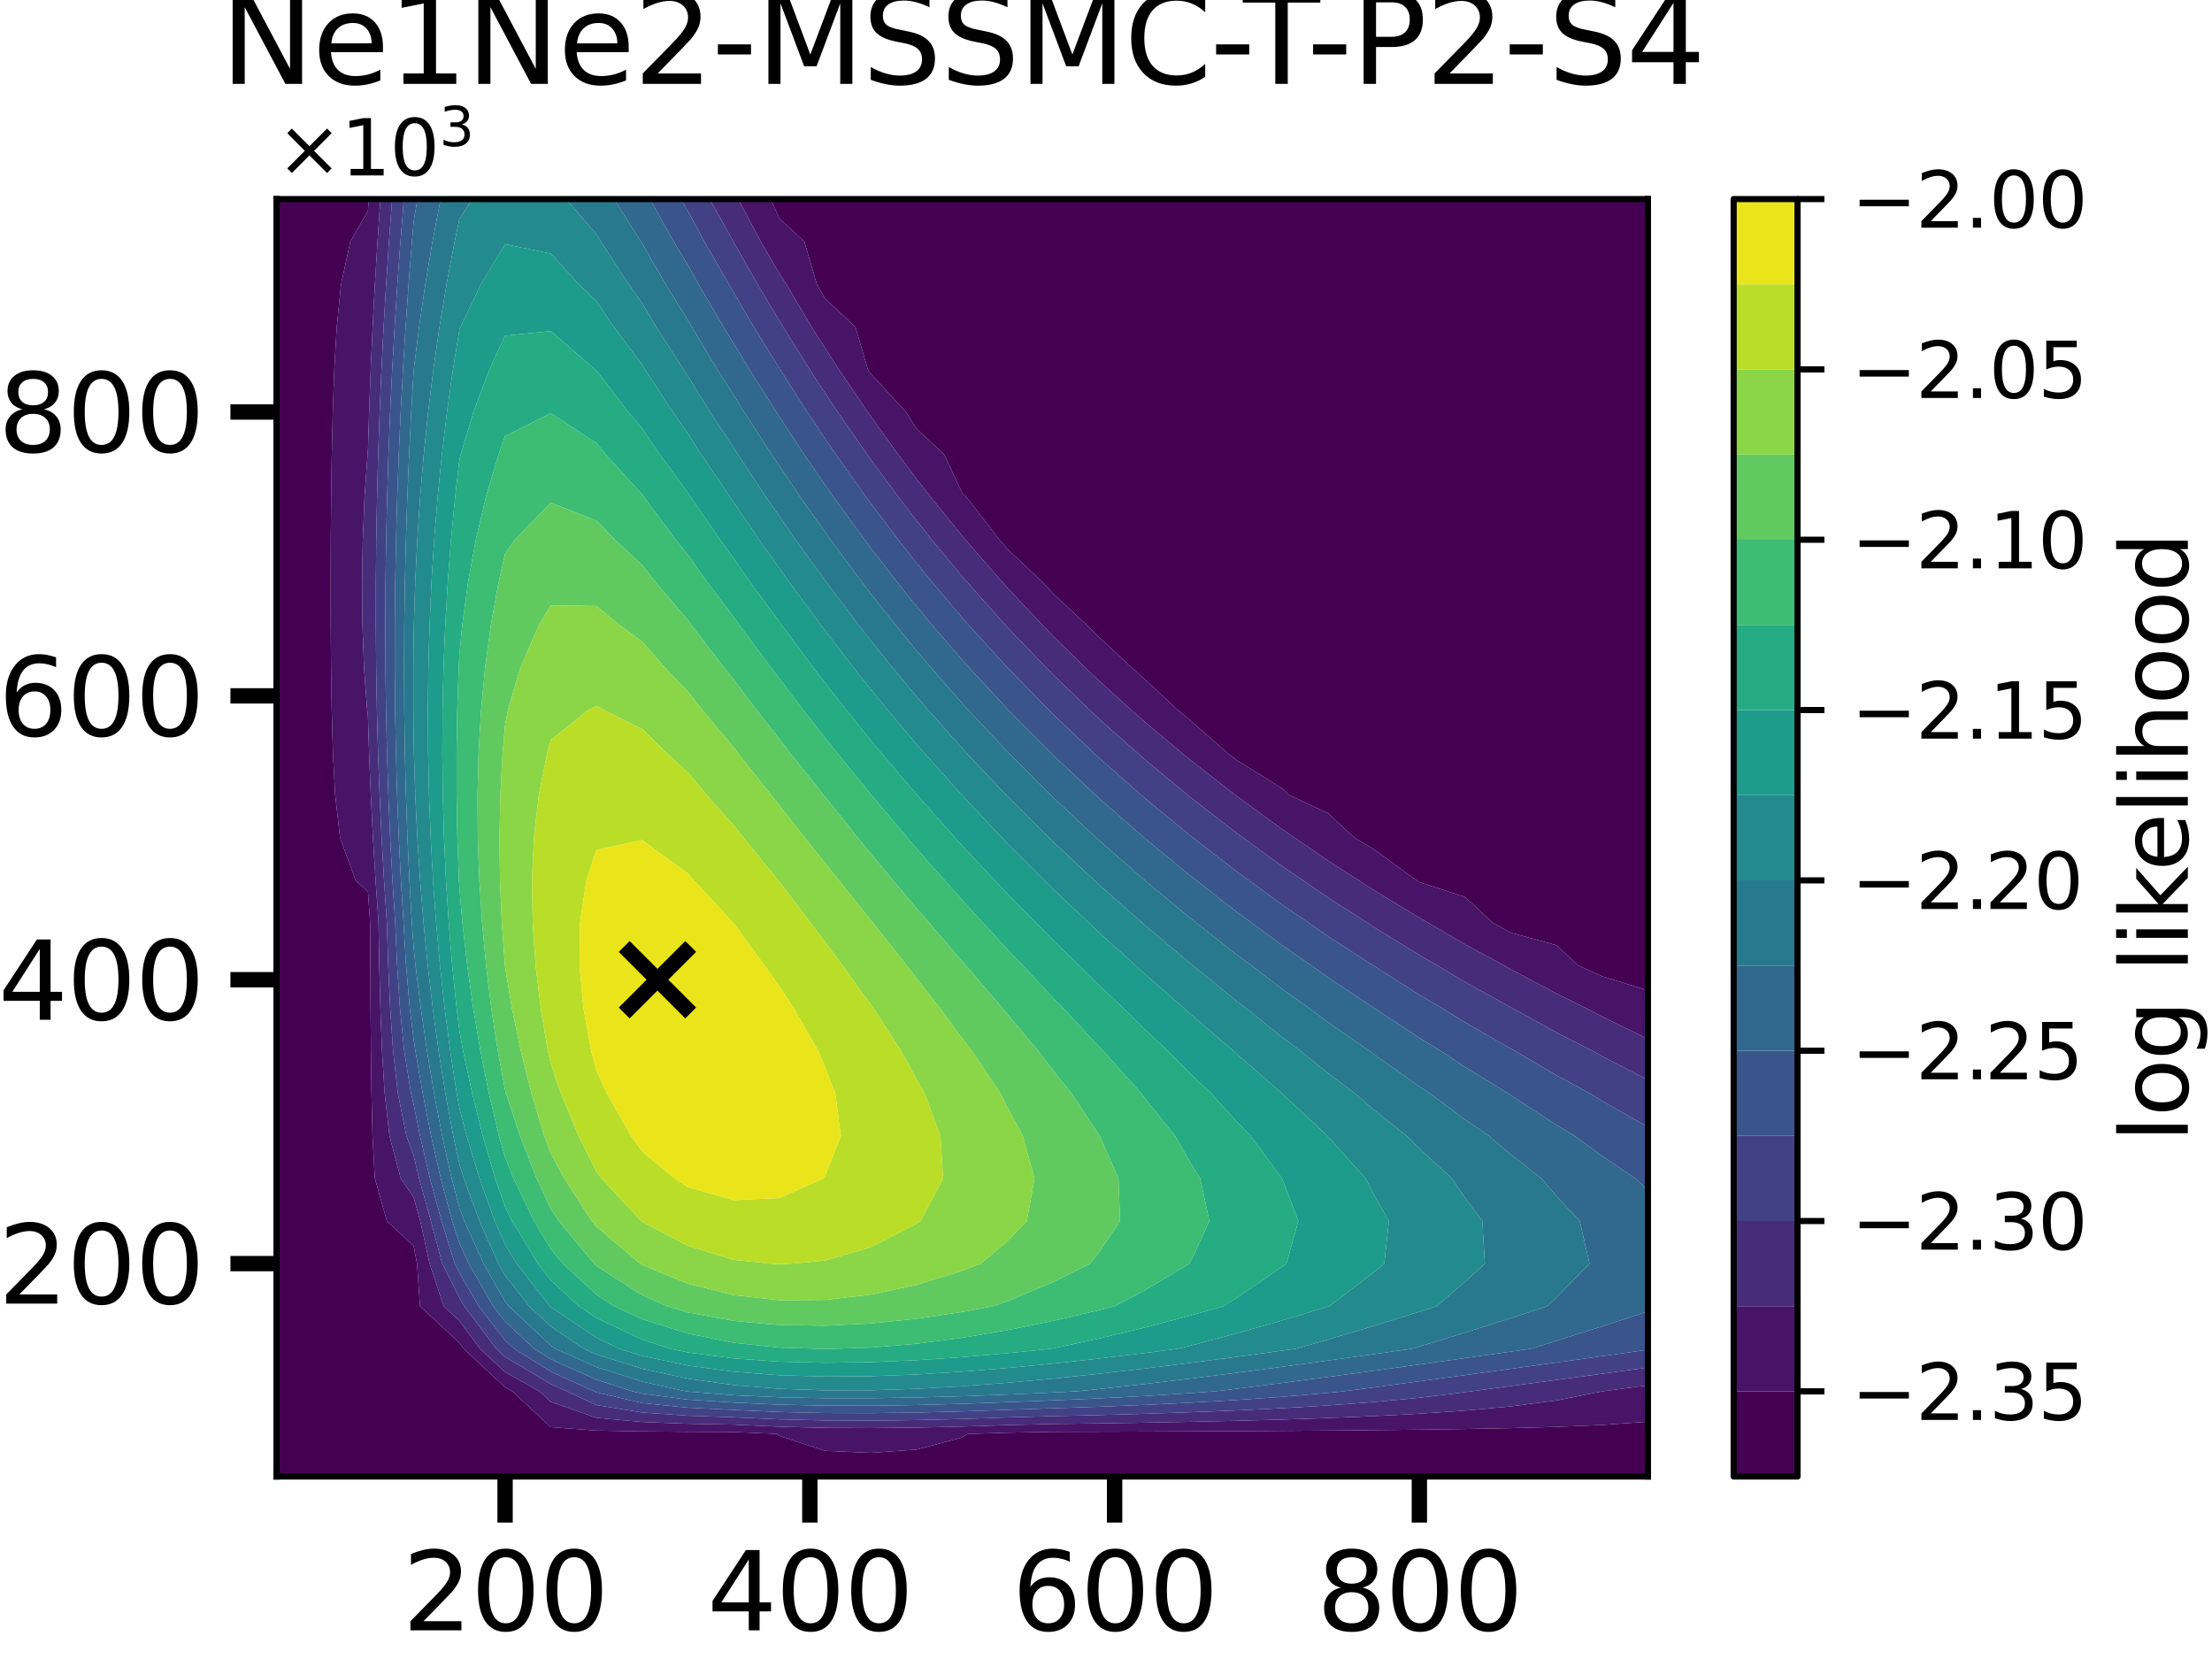 <?xml version="1.0" encoding="utf-8" standalone="no"?>
<!DOCTYPE svg PUBLIC "-//W3C//DTD SVG 1.1//EN"
  "http://www.w3.org/Graphics/SVG/1.1/DTD/svg11.dtd">
<svg xmlns:xlink="http://www.w3.org/1999/xlink" width="288pt" height="216pt" viewBox="0 0 288 216" xmlns="http://www.w3.org/2000/svg" version="1.1">
 <defs>
  <style type="text/css">*{stroke-linejoin: round; stroke-linecap: butt}</style>
 </defs>
 <g id="figure_1">
  <g id="patch_1">
   <path d="M 0 216 
L 288 216 
L 288 0 
L 0 0 
z
" style="fill: #ffffff"/>
  </g>
  <g id="axes_1">
   <g id="patch_2">
    <path d="M 36 192.24 
L 214.56 192.24 
L 214.56 25.92 
L 36 25.92 
z
" style="fill: #ffffff"/>
   </g>
   <g id="PathCollection_1">
    <path d="M 36 186.696 
L 36 181.152 
L 36 175.608 
L 36 170.064 
L 36 164.52 
L 36 158.976 
L 36 153.432 
L 36 147.888 
L 36 142.344 
L 36 136.8 
L 36 131.256 
L 36 125.712 
L 36 120.168 
L 36 114.624 
L 36 109.08 
L 36 103.536 
L 36 97.992 
L 36 92.448 
L 36 86.904 
L 36 81.36 
L 36 75.816 
L 36 70.272 
L 36 64.728 
L 36 59.184 
L 36 53.64 
L 36 48.096 
L 36 42.552 
L 36 37.008 
L 36 31.464 
L 36 25.92 
L 41.952 25.92 
L 47.904 25.92 
L 48 25.92 
L 47.904 27.432 
L 45.606 31.464 
L 44.406 37.008 
L 43.844 42.552 
L 43.524 48.096 
L 43.326 53.64 
L 43.197 59.184 
L 43.114 64.728 
L 43.066 70.272 
L 43.047 75.816 
L 43.056 81.36 
L 43.099 86.904 
L 43.187 92.448 
L 43.345 97.992 
L 43.641 103.536 
L 44.274 109.08 
L 46.301 114.624 
L 47.904 116.117 
L 48.194 120.168 
L 48.215 125.712 
L 48.245 131.256 
L 48.29 136.8 
L 48.363 142.344 
L 48.495 147.888 
L 48.805 153.432 
L 50.369 158.976 
L 53.856 162.224 
L 54.294 164.52 
L 54.68 170.064 
L 59.808 174.841 
L 60.375 175.608 
L 65.76 180.624 
L 66.706 181.152 
L 71.712 185.815 
L 77.664 186.254 
L 83.616 186.368 
L 89.568 186.416 
L 95.52 186.44 
L 101.201 186.696 
L 101.472 186.949 
L 107.424 188.9 
L 113.376 189.162 
L 119.328 188.738 
L 125.28 187.149 
L 126.032 186.696 
L 131.232 186.533 
L 137.184 186.422 
L 143.136 186.406 
L 149.088 186.387 
L 155.04 186.363 
L 160.992 186.335 
L 166.944 186.301 
L 172.896 186.259 
L 178.848 186.207 
L 184.8 186.141 
L 190.752 186.055 
L 196.704 185.94 
L 202.656 185.776 
L 208.608 185.527 
L 214.56 185.102 
L 214.56 186.696 
L 214.56 192.24 
L 208.608 192.24 
L 202.656 192.24 
L 196.704 192.24 
L 190.752 192.24 
L 184.8 192.24 
L 178.848 192.24 
L 172.896 192.24 
L 166.944 192.24 
L 160.992 192.24 
L 155.04 192.24 
L 149.088 192.24 
L 143.136 192.24 
L 137.184 192.24 
L 131.232 192.24 
L 125.28 192.24 
L 119.328 192.24 
L 113.376 192.24 
L 107.424 192.24 
L 101.472 192.24 
L 95.52 192.24 
L 89.568 192.24 
L 83.616 192.24 
L 77.664 192.24 
L 71.712 192.24 
L 65.76 192.24 
L 59.808 192.24 
L 53.856 192.24 
L 47.904 192.24 
L 41.952 192.24 
L 36 192.24 
z
" clip-path="url(#p1f3cd7db69)" style="fill: #440154"/>
    <path d="M 100.341 25.92 
L 101.472 25.92 
L 107.424 25.92 
L 113.376 25.92 
L 119.328 25.92 
L 125.28 25.92 
L 131.232 25.92 
L 137.184 25.92 
L 143.136 25.92 
L 149.088 25.92 
L 155.04 25.92 
L 160.992 25.92 
L 166.944 25.92 
L 172.896 25.92 
L 178.848 25.92 
L 184.8 25.92 
L 190.752 25.92 
L 196.704 25.92 
L 202.656 25.92 
L 208.608 25.92 
L 214.56 25.92 
L 214.56 31.464 
L 214.56 37.008 
L 214.56 42.552 
L 214.56 48.096 
L 214.56 53.64 
L 214.56 59.184 
L 214.56 64.728 
L 214.56 70.272 
L 214.56 75.816 
L 214.56 81.36 
L 214.56 86.904 
L 214.56 92.448 
L 214.56 97.992 
L 214.56 103.536 
L 214.56 109.08 
L 214.56 114.624 
L 214.56 120.168 
L 214.56 125.712 
L 214.56 128.945 
L 208.608 127.121 
L 205.493 125.712 
L 202.656 123.07 
L 196.704 121.435 
L 194.375 120.168 
L 190.752 116.794 
L 184.8 114.85 
L 184.431 114.624 
L 178.848 110.554 
L 176.345 109.08 
L 172.896 105.867 
L 167.875 103.536 
L 166.944 102.668 
L 160.992 98.957 
L 159.758 97.992 
L 155.04 93.847 
L 153.352 92.448 
L 149.088 88.476 
L 147.337 86.904 
L 143.136 82.991 
L 141.485 81.36 
L 137.184 77.354 
L 135.756 75.816 
L 131.232 71.551 
L 130.112 70.272 
L 125.842 64.728 
L 125.28 64.205 
L 122.941 59.184 
L 119.328 55.819 
L 117.963 53.64 
L 113.376 48.655 
L 112.996 48.096 
L 111.366 42.552 
L 107.424 38.881 
L 106.362 37.008 
L 104.723 31.464 
L 101.472 28.436 
z
" clip-path="url(#p1f3cd7db69)" style="fill: #440154"/>
   </g>
   <g id="PathCollection_2">
    <path d="M 46.301 114.624 
L 44.274 109.08 
L 43.641 103.536 
L 43.345 97.992 
L 43.187 92.448 
L 43.099 86.904 
L 43.056 81.36 
L 43.047 75.816 
L 43.066 70.272 
L 43.114 64.728 
L 43.197 59.184 
L 43.326 53.64 
L 43.524 48.096 
L 43.844 42.552 
L 44.406 37.008 
L 45.606 31.464 
L 47.904 27.432 
L 48 25.92 
L 49.527 25.92 
L 49.147 31.464 
L 48.809 37.008 
L 48.514 42.552 
L 48.262 48.096 
L 48.054 53.64 
L 47.904 58.68 
L 47.853 59.184 
L 47.461 64.728 
L 47.232 70.272 
L 47.142 75.816 
L 47.188 81.36 
L 47.39 86.904 
L 47.805 92.448 
L 47.904 93.254 
L 48.05 97.992 
L 48.276 103.536 
L 48.557 109.08 
L 48.897 114.624 
L 49.28 120.168 
L 49.379 125.712 
L 49.521 131.256 
L 49.734 136.8 
L 50.078 142.344 
L 50.705 147.888 
L 52.177 153.432 
L 53.856 155.897 
L 54.718 158.976 
L 55.932 164.52 
L 57.763 170.064 
L 59.808 171.969 
L 62.495 175.608 
L 65.76 178.649 
L 70.243 181.152 
L 71.712 182.52 
L 77.664 184.598 
L 83.616 185.139 
L 89.568 185.37 
L 95.52 185.484 
L 101.472 185.752 
L 107.424 185.903 
L 113.376 185.933 
L 119.328 185.87 
L 125.28 185.734 
L 131.232 185.54 
L 137.184 185.399 
L 143.136 185.323 
L 149.088 185.23 
L 155.04 185.119 
L 160.992 184.985 
L 166.944 184.822 
L 172.896 184.624 
L 178.848 184.377 
L 184.8 184.065 
L 190.752 183.659 
L 196.704 183.112 
L 202.656 182.336 
L 208.608 181.153 
L 208.613 181.152 
L 214.56 180.369 
L 214.56 181.152 
L 214.56 185.102 
L 208.608 185.527 
L 202.656 185.776 
L 196.704 185.94 
L 190.752 186.055 
L 184.8 186.141 
L 178.848 186.207 
L 172.896 186.259 
L 166.944 186.301 
L 160.992 186.335 
L 155.04 186.363 
L 149.088 186.387 
L 143.136 186.406 
L 137.184 186.422 
L 131.232 186.533 
L 126.032 186.696 
L 125.28 187.149 
L 119.328 188.738 
L 113.376 189.162 
L 107.424 188.9 
L 101.472 186.949 
L 101.201 186.696 
L 95.52 186.44 
L 89.568 186.416 
L 83.616 186.368 
L 77.664 186.254 
L 71.712 185.815 
L 66.706 181.152 
L 65.76 180.624 
L 60.375 175.608 
L 59.808 174.841 
L 54.68 170.064 
L 54.294 164.52 
L 53.856 162.224 
L 50.369 158.976 
L 48.805 153.432 
L 48.495 147.888 
L 48.363 142.344 
L 48.29 136.8 
L 48.245 131.256 
L 48.215 125.712 
L 48.194 120.168 
L 47.904 116.117 
z
" clip-path="url(#p1f3cd7db69)" style="fill: #481467"/>
    <path d="M 99.057 31.464 
L 96.11 25.92 
L 100.341 25.92 
L 101.472 28.436 
L 104.723 31.464 
L 106.362 37.008 
L 107.424 38.881 
L 111.366 42.552 
L 112.996 48.096 
L 113.376 48.655 
L 117.963 53.64 
L 119.328 55.819 
L 122.941 59.184 
L 125.28 64.205 
L 125.842 64.728 
L 130.112 70.272 
L 131.232 71.551 
L 135.756 75.816 
L 137.184 77.354 
L 141.485 81.36 
L 143.136 82.991 
L 147.337 86.904 
L 149.088 88.476 
L 153.352 92.448 
L 155.04 93.847 
L 159.758 97.992 
L 160.992 98.957 
L 166.944 102.668 
L 167.875 103.536 
L 172.896 105.867 
L 176.345 109.08 
L 178.848 110.554 
L 184.431 114.624 
L 184.8 114.85 
L 190.752 116.794 
L 194.375 120.168 
L 196.704 121.435 
L 202.656 123.07 
L 205.493 125.712 
L 208.608 127.121 
L 214.56 128.945 
L 214.56 131.256 
L 214.56 135.269 
L 208.608 132.356 
L 206.501 131.256 
L 202.656 129.357 
L 196.704 126.197 
L 195.845 125.712 
L 190.752 122.95 
L 185.995 120.168 
L 184.8 119.488 
L 178.848 115.875 
L 176.923 114.624 
L 172.896 112.05 
L 168.574 109.08 
L 166.944 107.969 
L 160.992 103.619 
L 160.885 103.536 
L 155.04 98.997 
L 153.83 97.992 
L 149.088 94.026 
L 147.318 92.448 
L 143.136 88.67 
L 141.297 86.904 
L 137.184 82.881 
L 135.716 81.36 
L 131.232 76.603 
L 130.529 75.816 
L 125.699 70.272 
L 125.28 69.778 
L 121.19 64.728 
L 119.328 62.346 
L 116.956 59.184 
L 113.376 54.211 
L 112.977 53.64 
L 109.221 48.096 
L 107.424 45.324 
L 105.662 42.552 
L 102.387 37.008 
L 101.472 35.603 
z
" clip-path="url(#p1f3cd7db69)" style="fill: #481467"/>
   </g>
   <g id="PathCollection_3">
    <path d="M 47.805 92.448 
L 47.39 86.904 
L 47.188 81.36 
L 47.142 75.816 
L 47.232 70.272 
L 47.461 64.728 
L 47.853 59.184 
L 47.904 58.68 
L 48.054 53.64 
L 48.262 48.096 
L 48.514 42.552 
L 48.809 37.008 
L 49.147 31.464 
L 49.527 25.92 
L 51.054 25.92 
L 50.641 31.464 
L 50.271 37.008 
L 49.945 42.552 
L 49.663 48.096 
L 49.425 53.64 
L 49.232 59.184 
L 49.085 64.728 
L 48.984 70.272 
L 48.931 75.816 
L 48.926 81.36 
L 48.971 86.904 
L 49.067 92.448 
L 49.215 97.992 
L 49.419 103.536 
L 49.679 109.08 
L 49.998 114.624 
L 50.366 120.168 
L 50.542 125.712 
L 50.797 131.256 
L 51.179 136.8 
L 51.794 142.344 
L 52.915 147.888 
L 53.856 150.432 
L 54.565 153.432 
L 56.103 158.976 
L 57.571 164.52 
L 59.808 168.968 
L 60.442 170.064 
L 64.616 175.608 
L 65.76 176.673 
L 71.712 180.204 
L 73.8 181.152 
L 77.664 182.943 
L 83.616 183.91 
L 89.568 184.323 
L 95.52 184.528 
L 101.472 184.796 
L 107.424 184.939 
L 113.376 184.962 
L 119.328 184.892 
L 125.28 184.748 
L 131.232 184.547 
L 137.184 184.375 
L 143.136 184.239 
L 149.088 184.073 
L 155.04 183.874 
L 160.992 183.634 
L 166.944 183.344 
L 172.896 182.988 
L 178.848 182.547 
L 184.8 181.989 
L 190.752 181.263 
L 191.531 181.152 
L 196.704 180.463 
L 202.656 179.664 
L 208.608 178.86 
L 214.56 178.051 
L 214.56 180.369 
L 208.613 181.152 
L 208.608 181.153 
L 202.656 182.336 
L 196.704 183.112 
L 190.752 183.659 
L 184.8 184.065 
L 178.848 184.377 
L 172.896 184.624 
L 166.944 184.822 
L 160.992 184.985 
L 155.04 185.119 
L 149.088 185.23 
L 143.136 185.323 
L 137.184 185.399 
L 131.232 185.54 
L 125.28 185.734 
L 119.328 185.87 
L 113.376 185.933 
L 107.424 185.903 
L 101.472 185.752 
L 95.52 185.484 
L 89.568 185.37 
L 83.616 185.139 
L 77.664 184.598 
L 71.712 182.52 
L 70.243 181.152 
L 65.76 178.649 
L 62.495 175.608 
L 59.808 171.969 
L 57.763 170.064 
L 55.932 164.52 
L 54.718 158.976 
L 53.856 155.897 
L 52.177 153.432 
L 50.705 147.888 
L 50.078 142.344 
L 49.734 136.8 
L 49.521 131.256 
L 49.379 125.712 
L 49.28 120.168 
L 48.897 114.624 
L 48.557 109.08 
L 48.276 103.536 
L 48.05 97.992 
L 47.904 93.254 
z
" clip-path="url(#p1f3cd7db69)" style="fill: #472c7a"/>
    <path d="M 95.496 31.464 
L 92.391 25.92 
L 95.52 25.92 
L 96.11 25.92 
L 99.057 31.464 
L 101.472 35.603 
L 102.387 37.008 
L 105.662 42.552 
L 107.424 45.324 
L 109.221 48.096 
L 112.977 53.64 
L 113.376 54.211 
L 116.956 59.184 
L 119.328 62.346 
L 121.19 64.728 
L 125.28 69.778 
L 125.699 70.272 
L 130.529 75.816 
L 131.232 76.603 
L 135.716 81.36 
L 137.184 82.881 
L 141.297 86.904 
L 143.136 88.67 
L 147.318 92.448 
L 149.088 94.026 
L 153.83 97.992 
L 155.04 98.997 
L 160.885 103.536 
L 160.992 103.619 
L 166.944 107.969 
L 168.574 109.08 
L 172.896 112.05 
L 176.923 114.624 
L 178.848 115.875 
L 184.8 119.488 
L 185.995 120.168 
L 190.752 122.95 
L 195.845 125.712 
L 196.704 126.197 
L 202.656 129.357 
L 206.501 131.256 
L 208.608 132.356 
L 214.56 135.269 
L 214.56 136.8 
L 214.56 140.613 
L 208.608 137.523 
L 207.302 136.8 
L 202.656 134.428 
L 196.911 131.256 
L 196.704 131.148 
L 190.752 127.854 
L 187.166 125.712 
L 184.8 124.353 
L 178.848 120.681 
L 178.067 120.168 
L 172.896 116.856 
L 169.658 114.624 
L 166.944 112.781 
L 161.869 109.08 
L 160.992 108.445 
L 155.04 103.835 
L 154.678 103.536 
L 149.088 98.915 
L 148.042 97.992 
L 143.136 93.624 
L 141.894 92.448 
L 137.184 87.918 
L 136.19 86.904 
L 131.232 81.742 
L 130.884 81.36 
L 125.944 75.816 
L 125.28 75.051 
L 121.324 70.272 
L 119.328 67.776 
L 116.987 64.728 
L 113.376 59.832 
L 112.912 59.184 
L 109.062 53.64 
L 107.424 51.179 
L 105.41 48.096 
L 101.96 42.552 
L 101.472 41.741 
L 98.629 37.008 
L 95.52 31.505 
z
" clip-path="url(#p1f3cd7db69)" style="fill: #472c7a"/>
   </g>
   <g id="PathCollection_4">
    <path d="M 52.915 147.888 
L 51.794 142.344 
L 51.179 136.8 
L 50.797 131.256 
L 50.542 125.712 
L 50.366 120.168 
L 49.998 114.624 
L 49.679 109.08 
L 49.419 103.536 
L 49.215 97.992 
L 49.067 92.448 
L 48.971 86.904 
L 48.926 81.36 
L 48.931 75.816 
L 48.984 70.272 
L 49.085 64.728 
L 49.232 59.184 
L 49.425 53.64 
L 49.663 48.096 
L 49.945 42.552 
L 50.271 37.008 
L 50.641 31.464 
L 51.054 25.92 
L 52.582 25.92 
L 52.135 31.464 
L 51.733 37.008 
L 51.376 42.552 
L 51.063 48.096 
L 50.796 53.64 
L 50.575 59.184 
L 50.4 64.728 
L 50.272 70.272 
L 50.192 75.816 
L 50.162 81.36 
L 50.183 86.904 
L 50.255 92.448 
L 50.38 97.992 
L 50.561 103.536 
L 50.8 109.08 
L 51.099 114.624 
L 51.452 120.168 
L 51.706 125.712 
L 52.073 131.256 
L 52.623 136.8 
L 53.509 142.344 
L 53.856 143.788 
L 54.684 147.888 
L 55.977 153.432 
L 57.489 158.976 
L 59.209 164.52 
L 59.808 165.711 
L 62.327 170.064 
L 65.76 174.489 
L 66.955 175.608 
L 71.712 178.582 
L 77.371 181.152 
L 77.664 181.288 
L 83.616 182.682 
L 89.568 183.277 
L 95.52 183.571 
L 101.472 183.841 
L 107.424 183.976 
L 113.376 183.991 
L 119.328 183.914 
L 125.28 183.762 
L 131.232 183.554 
L 137.184 183.352 
L 143.136 183.155 
L 149.088 182.917 
L 155.04 182.63 
L 160.992 182.284 
L 166.944 181.865 
L 172.896 181.353 
L 174.926 181.152 
L 178.848 180.639 
L 184.8 179.845 
L 190.752 179.039 
L 196.704 178.221 
L 202.656 177.396 
L 208.608 176.567 
L 214.56 175.734 
L 214.56 178.051 
L 208.608 178.86 
L 202.656 179.664 
L 196.704 180.463 
L 191.531 181.152 
L 190.752 181.263 
L 184.8 181.989 
L 178.848 182.547 
L 172.896 182.988 
L 166.944 183.344 
L 160.992 183.634 
L 155.04 183.874 
L 149.088 184.073 
L 143.136 184.239 
L 137.184 184.375 
L 131.232 184.547 
L 125.28 184.748 
L 119.328 184.892 
L 113.376 184.962 
L 107.424 184.939 
L 101.472 184.796 
L 95.52 184.528 
L 89.568 184.323 
L 83.616 183.91 
L 77.664 182.943 
L 73.8 181.152 
L 71.712 180.204 
L 65.76 176.673 
L 64.616 175.608 
L 60.442 170.064 
L 59.808 168.968 
L 57.571 164.52 
L 56.103 158.976 
L 54.565 153.432 
L 53.856 150.432 
z
" clip-path="url(#p1f3cd7db69)" style="fill: #424186"/>
    <path d="M 88.664 25.92 
L 89.568 25.92 
L 92.391 25.92 
L 95.496 31.464 
L 95.52 31.505 
L 98.629 37.008 
L 101.472 41.741 
L 101.96 42.552 
L 105.41 48.096 
L 107.424 51.179 
L 109.062 53.64 
L 112.912 59.184 
L 113.376 59.832 
L 116.987 64.728 
L 119.328 67.776 
L 121.324 70.272 
L 125.28 75.051 
L 125.944 75.816 
L 130.884 81.36 
L 131.232 81.742 
L 136.19 86.904 
L 137.184 87.918 
L 141.894 92.448 
L 143.136 93.624 
L 148.042 97.992 
L 149.088 98.915 
L 154.678 103.536 
L 155.04 103.835 
L 160.992 108.445 
L 161.869 109.08 
L 166.944 112.781 
L 169.658 114.624 
L 172.896 116.856 
L 178.067 120.168 
L 178.848 120.681 
L 184.8 124.353 
L 187.166 125.712 
L 190.752 127.854 
L 196.704 131.148 
L 196.911 131.256 
L 202.656 134.428 
L 207.302 136.8 
L 208.608 137.523 
L 214.56 140.613 
L 214.56 142.344 
L 214.56 146.735 
L 208.608 143.343 
L 206.976 142.344 
L 202.656 140.006 
L 197.194 136.8 
L 196.704 136.535 
L 190.752 133.112 
L 187.763 131.256 
L 184.8 129.518 
L 178.848 125.748 
L 178.795 125.712 
L 172.896 121.892 
L 170.427 120.168 
L 166.944 117.797 
L 162.612 114.624 
L 160.992 113.455 
L 155.347 109.08 
L 155.04 108.844 
L 149.088 103.949 
L 148.617 103.536 
L 143.136 98.71 
L 142.37 97.992 
L 137.184 93.074 
L 136.562 92.448 
L 131.232 86.99 
L 131.153 86.904 
L 126.11 81.36 
L 125.28 80.423 
L 121.388 75.816 
L 119.328 73.296 
L 116.953 70.272 
L 113.376 65.536 
L 112.784 64.728 
L 108.842 59.184 
L 107.424 57.108 
L 105.097 53.64 
L 101.566 48.096 
L 101.472 47.943 
L 98.136 42.552 
L 95.52 38.055 
L 94.894 37.008 
L 91.712 31.464 
L 89.568 27.49 
z
" clip-path="url(#p1f3cd7db69)" style="fill: #424186"/>
   </g>
   <g id="PathCollection_5">
    <path d="M 53.509 142.344 
L 52.623 136.8 
L 52.073 131.256 
L 51.706 125.712 
L 51.452 120.168 
L 51.099 114.624 
L 50.8 109.08 
L 50.561 103.536 
L 50.38 97.992 
L 50.255 92.448 
L 50.183 86.904 
L 50.162 81.36 
L 50.192 75.816 
L 50.272 70.272 
L 50.4 64.728 
L 50.575 59.184 
L 50.796 53.64 
L 51.063 48.096 
L 51.376 42.552 
L 51.733 37.008 
L 52.135 31.464 
L 52.582 25.92 
L 53.856 25.92 
L 54.355 25.92 
L 53.856 28.812 
L 53.629 31.464 
L 53.195 37.008 
L 52.807 42.552 
L 52.464 48.096 
L 52.167 53.64 
L 51.917 59.184 
L 51.715 64.728 
L 51.56 70.272 
L 51.454 75.816 
L 51.399 81.36 
L 51.394 86.904 
L 51.443 92.448 
L 51.545 97.992 
L 51.704 103.536 
L 51.922 109.08 
L 52.2 114.624 
L 52.538 120.168 
L 52.87 125.712 
L 53.348 131.256 
L 53.856 135.309 
L 54.077 136.8 
L 55.033 142.344 
L 56.126 147.888 
L 57.389 153.432 
L 58.874 158.976 
L 59.808 161.831 
L 61.03 164.52 
L 64.211 170.064 
L 65.76 172.061 
L 69.549 175.608 
L 71.712 176.96 
L 77.664 179.64 
L 82.361 181.152 
L 83.616 181.453 
L 89.568 182.23 
L 95.52 182.615 
L 101.472 182.885 
L 107.424 183.012 
L 113.376 183.021 
L 119.328 182.935 
L 125.28 182.777 
L 131.232 182.561 
L 137.184 182.328 
L 143.136 182.072 
L 149.088 181.76 
L 155.04 181.385 
L 158.23 181.152 
L 160.992 180.815 
L 166.944 180.061 
L 172.896 179.28 
L 178.848 178.477 
L 184.8 177.656 
L 190.752 176.823 
L 196.704 175.979 
L 199.318 175.608 
L 202.656 174.572 
L 208.608 172.681 
L 214.56 170.731 
L 214.56 175.608 
L 214.56 175.734 
L 208.608 176.567 
L 202.656 177.396 
L 196.704 178.221 
L 190.752 179.039 
L 184.8 179.845 
L 178.848 180.639 
L 174.926 181.152 
L 172.896 181.353 
L 166.944 181.865 
L 160.992 182.284 
L 155.04 182.63 
L 149.088 182.917 
L 143.136 183.155 
L 137.184 183.352 
L 131.232 183.554 
L 125.28 183.762 
L 119.328 183.914 
L 113.376 183.991 
L 107.424 183.976 
L 101.472 183.841 
L 95.52 183.571 
L 89.568 183.277 
L 83.616 182.682 
L 77.664 181.288 
L 77.371 181.152 
L 71.712 178.582 
L 66.955 175.608 
L 65.76 174.489 
L 62.327 170.064 
L 59.808 165.711 
L 59.209 164.52 
L 57.489 158.976 
L 55.977 153.432 
L 54.684 147.888 
L 53.856 143.788 
z
" clip-path="url(#p1f3cd7db69)" style="fill: #39558c"/>
    <path d="M 87.731 31.464 
L 84.623 25.92 
L 88.664 25.92 
L 89.568 27.49 
L 91.712 31.464 
L 94.894 37.008 
L 95.52 38.055 
L 98.136 42.552 
L 101.472 47.943 
L 101.566 48.096 
L 105.097 53.64 
L 107.424 57.108 
L 108.842 59.184 
L 112.784 64.728 
L 113.376 65.536 
L 116.953 70.272 
L 119.328 73.296 
L 121.388 75.816 
L 125.28 80.423 
L 126.11 81.36 
L 131.153 86.904 
L 131.232 86.99 
L 136.562 92.448 
L 137.184 93.074 
L 142.37 97.992 
L 143.136 98.71 
L 148.617 103.536 
L 149.088 103.949 
L 155.04 108.844 
L 155.347 109.08 
L 160.992 113.455 
L 162.612 114.624 
L 166.944 117.797 
L 170.427 120.168 
L 172.896 121.892 
L 178.795 125.712 
L 178.848 125.748 
L 184.8 129.518 
L 187.763 131.256 
L 190.752 133.112 
L 196.704 136.535 
L 197.194 136.8 
L 202.656 140.006 
L 206.976 142.344 
L 208.608 143.343 
L 214.56 146.735 
L 214.56 147.888 
L 214.56 153.432 
L 214.56 155.017 
L 212.932 153.432 
L 208.608 150.521 
L 205.015 147.888 
L 202.656 146.474 
L 196.704 142.605 
L 196.329 142.344 
L 190.752 138.931 
L 187.543 136.8 
L 184.8 135.127 
L 178.938 131.256 
L 178.848 131.2 
L 172.896 127.249 
L 170.751 125.712 
L 166.944 123.088 
L 163.013 120.168 
L 160.992 118.704 
L 155.756 114.624 
L 155.04 114.074 
L 149.088 109.172 
L 148.983 109.08 
L 143.136 103.966 
L 142.675 103.536 
L 137.184 98.383 
L 136.792 97.992 
L 131.299 92.448 
L 131.232 92.379 
L 126.168 86.904 
L 125.28 85.921 
L 121.355 81.36 
L 119.328 78.931 
L 116.83 75.816 
L 113.376 71.345 
L 112.571 70.272 
L 108.542 64.728 
L 107.424 63.131 
L 104.704 59.184 
L 101.472 54.239 
L 101.079 53.64 
L 97.563 48.096 
L 95.52 44.686 
L 94.201 42.552 
L 90.946 37.008 
L 89.568 34.535 
z
" clip-path="url(#p1f3cd7db69)" style="fill: #39558c"/>
   </g>
   <g id="PathCollection_6">
    <path d="M 53.348 131.256 
L 52.87 125.712 
L 52.538 120.168 
L 52.2 114.624 
L 51.922 109.08 
L 51.704 103.536 
L 51.545 97.992 
L 51.443 92.448 
L 51.394 86.904 
L 51.399 81.36 
L 51.454 75.816 
L 51.56 70.272 
L 51.715 64.728 
L 51.917 59.184 
L 52.167 53.64 
L 52.464 48.096 
L 52.807 42.552 
L 53.195 37.008 
L 53.629 31.464 
L 53.856 28.812 
L 54.355 25.92 
L 57.368 25.92 
L 56.305 31.464 
L 55.373 37.008 
L 54.565 42.552 
L 53.872 48.096 
L 53.856 48.241 
L 53.539 53.64 
L 53.26 59.184 
L 53.029 64.728 
L 52.848 70.272 
L 52.716 75.816 
L 52.635 81.36 
L 52.606 86.904 
L 52.631 92.448 
L 52.71 97.992 
L 52.847 103.536 
L 53.043 109.08 
L 53.302 114.624 
L 53.624 120.168 
L 53.856 123.405 
L 54.099 125.712 
L 54.79 131.256 
L 55.589 136.8 
L 56.508 142.344 
L 57.569 147.888 
L 58.802 153.432 
L 59.808 157.235 
L 60.453 158.976 
L 62.957 164.52 
L 65.76 169.46 
L 66.235 170.064 
L 71.712 175.193 
L 72.325 175.608 
L 77.664 177.993 
L 83.616 179.888 
L 89.339 181.152 
L 89.568 181.184 
L 95.52 181.658 
L 101.472 181.929 
L 107.424 182.049 
L 113.376 182.05 
L 119.328 181.957 
L 125.28 181.791 
L 131.232 181.568 
L 137.184 181.305 
L 140.139 181.152 
L 143.136 180.851 
L 149.088 180.195 
L 155.04 179.488 
L 160.992 178.738 
L 166.944 177.956 
L 172.896 177.146 
L 178.848 176.315 
L 183.821 175.608 
L 184.8 175.317 
L 190.752 173.506 
L 196.704 171.622 
L 201.478 170.064 
L 202.656 168.92 
L 206.957 164.52 
L 205.674 158.976 
L 202.656 155.729 
L 200.7 153.432 
L 196.704 150.314 
L 193.85 147.888 
L 190.752 145.765 
L 186.162 142.344 
L 184.8 141.454 
L 178.848 137.256 
L 178.246 136.8 
L 172.896 133.089 
L 170.454 131.256 
L 166.944 128.772 
L 162.939 125.712 
L 160.992 124.281 
L 155.794 120.168 
L 155.04 119.585 
L 149.088 114.649 
L 149.06 114.624 
L 143.136 109.445 
L 142.745 109.08 
L 137.184 103.892 
L 136.825 103.536 
L 131.279 97.992 
L 131.232 97.945 
L 126.08 92.448 
L 125.28 91.577 
L 121.193 86.904 
L 119.328 84.712 
L 116.588 81.36 
L 113.376 77.289 
L 112.246 75.816 
L 108.139 70.272 
L 107.424 69.276 
L 104.208 64.728 
L 101.472 60.652 
L 100.48 59.184 
L 96.889 53.64 
L 95.52 51.423 
L 93.395 48.096 
L 90.071 42.552 
L 89.568 41.679 
L 86.665 37.008 
L 83.616 31.688 
L 83.465 31.464 
L 79.929 25.92 
L 83.616 25.92 
L 84.623 25.92 
L 87.731 31.464 
L 89.568 34.535 
L 90.946 37.008 
L 94.201 42.552 
L 95.52 44.686 
L 97.563 48.096 
L 101.079 53.64 
L 101.472 54.239 
L 104.704 59.184 
L 107.424 63.131 
L 108.542 64.728 
L 112.571 70.272 
L 113.376 71.345 
L 116.83 75.816 
L 119.328 78.931 
L 121.355 81.36 
L 125.28 85.921 
L 126.168 86.904 
L 131.232 92.379 
L 131.299 92.448 
L 136.792 97.992 
L 137.184 98.383 
L 142.675 103.536 
L 143.136 103.966 
L 148.983 109.08 
L 149.088 109.172 
L 155.04 114.074 
L 155.756 114.624 
L 160.992 118.704 
L 163.013 120.168 
L 166.944 123.088 
L 170.751 125.712 
L 172.896 127.249 
L 178.848 131.2 
L 178.938 131.256 
L 184.8 135.127 
L 187.543 136.8 
L 190.752 138.931 
L 196.329 142.344 
L 196.704 142.605 
L 202.656 146.474 
L 205.015 147.888 
L 208.608 150.521 
L 212.932 153.432 
L 214.56 155.017 
L 214.56 158.976 
L 214.56 164.52 
L 214.56 170.064 
L 214.56 170.731 
L 208.608 172.681 
L 202.656 174.572 
L 199.318 175.608 
L 196.704 175.979 
L 190.752 176.823 
L 184.8 177.656 
L 178.848 178.477 
L 172.896 179.28 
L 166.944 180.061 
L 160.992 180.815 
L 158.23 181.152 
L 155.04 181.385 
L 149.088 181.76 
L 143.136 182.072 
L 137.184 182.328 
L 131.232 182.561 
L 125.28 182.777 
L 119.328 182.935 
L 113.376 183.021 
L 107.424 183.012 
L 101.472 182.885 
L 95.52 182.615 
L 89.568 182.23 
L 83.616 181.453 
L 82.361 181.152 
L 77.664 179.64 
L 71.712 176.96 
L 69.549 175.608 
L 65.76 172.061 
L 64.211 170.064 
L 61.03 164.52 
L 59.808 161.831 
L 58.874 158.976 
L 57.389 153.432 
L 56.126 147.888 
L 55.033 142.344 
L 54.077 136.8 
L 53.856 135.309 
z
" clip-path="url(#p1f3cd7db69)" style="fill: #31688e"/>
   </g>
   <g id="PathCollection_7">
    <path d="M 53.624 120.168 
L 53.302 114.624 
L 53.043 109.08 
L 52.847 103.536 
L 52.71 97.992 
L 52.631 92.448 
L 52.606 86.904 
L 52.635 81.36 
L 52.716 75.816 
L 52.848 70.272 
L 53.029 64.728 
L 53.26 59.184 
L 53.539 53.64 
L 53.856 48.241 
L 53.872 48.096 
L 54.565 42.552 
L 55.373 37.008 
L 56.305 31.464 
L 57.368 25.92 
L 59.808 25.92 
L 61.49 25.92 
L 59.808 28.534 
L 59.191 31.464 
L 58.141 37.008 
L 57.221 42.552 
L 56.424 48.096 
L 55.742 53.64 
L 55.169 59.184 
L 54.701 64.728 
L 54.332 70.272 
L 54.06 75.816 
L 53.881 81.36 
L 53.856 82.919 
L 53.818 86.904 
L 53.819 92.448 
L 53.856 96.065 
L 53.887 97.992 
L 54.066 103.536 
L 54.335 109.08 
L 54.693 114.624 
L 55.145 120.168 
L 55.692 125.712 
L 56.341 131.256 
L 57.101 136.8 
L 57.984 142.344 
L 59.011 147.888 
L 59.808 151.536 
L 60.393 153.432 
L 62.431 158.976 
L 64.884 164.52 
L 65.76 166.064 
L 68.902 170.064 
L 71.712 172.695 
L 76.013 175.608 
L 77.664 176.346 
L 83.616 178.212 
L 89.568 179.499 
L 95.52 180.336 
L 101.472 180.821 
L 107.424 181.028 
L 113.376 181.014 
L 119.328 180.822 
L 125.28 180.486 
L 131.232 180.034 
L 137.184 179.487 
L 143.136 178.863 
L 149.088 178.177 
L 155.04 177.44 
L 160.992 176.661 
L 166.944 175.85 
L 168.678 175.608 
L 172.896 174.411 
L 178.848 172.642 
L 184.8 170.788 
L 187.065 170.064 
L 190.752 166.881 
L 193.328 164.52 
L 192.991 158.976 
L 190.752 155.967 
L 189.025 153.432 
L 184.8 149.542 
L 183.153 147.888 
L 178.848 144.473 
L 176.381 142.344 
L 172.896 139.732 
L 169.289 136.8 
L 166.944 135.06 
L 162.207 131.256 
L 160.992 130.337 
L 155.323 125.712 
L 155.04 125.49 
L 149.088 120.481 
L 148.74 120.168 
L 143.136 115.229 
L 142.494 114.624 
L 137.184 109.667 
L 136.593 109.08 
L 131.232 103.745 
L 131.033 103.536 
L 125.797 97.992 
L 125.28 97.436 
L 120.858 92.448 
L 119.328 90.678 
L 116.19 86.904 
L 113.376 83.405 
L 111.775 81.36 
L 107.602 75.816 
L 107.424 75.573 
L 103.58 70.272 
L 101.472 67.212 
L 99.745 64.728 
L 96.086 59.184 
L 95.52 58.294 
L 92.445 53.64 
L 89.568 48.965 
L 88.982 48.096 
L 85.431 42.552 
L 83.616 39.507 
L 81.847 37.008 
L 78.238 31.464 
L 77.664 30.525 
L 73.709 25.92 
L 77.664 25.92 
L 79.929 25.92 
L 83.465 31.464 
L 83.616 31.688 
L 86.665 37.008 
L 89.568 41.679 
L 90.071 42.552 
L 93.395 48.096 
L 95.52 51.423 
L 96.889 53.64 
L 100.48 59.184 
L 101.472 60.652 
L 104.208 64.728 
L 107.424 69.276 
L 108.139 70.272 
L 112.246 75.816 
L 113.376 77.289 
L 116.588 81.36 
L 119.328 84.712 
L 121.193 86.904 
L 125.28 91.577 
L 126.08 92.448 
L 131.232 97.945 
L 131.279 97.992 
L 136.825 103.536 
L 137.184 103.892 
L 142.745 109.08 
L 143.136 109.445 
L 149.06 114.624 
L 149.088 114.649 
L 155.04 119.585 
L 155.794 120.168 
L 160.992 124.281 
L 162.939 125.712 
L 166.944 128.772 
L 170.454 131.256 
L 172.896 133.089 
L 178.246 136.8 
L 178.848 137.256 
L 184.8 141.454 
L 186.162 142.344 
L 190.752 145.765 
L 193.85 147.888 
L 196.704 150.314 
L 200.7 153.432 
L 202.656 155.729 
L 205.674 158.976 
L 206.957 164.52 
L 202.656 168.92 
L 201.478 170.064 
L 196.704 171.622 
L 190.752 173.506 
L 184.8 175.317 
L 183.821 175.608 
L 178.848 176.315 
L 172.896 177.146 
L 166.944 177.956 
L 160.992 178.738 
L 155.04 179.488 
L 149.088 180.195 
L 143.136 180.851 
L 140.139 181.152 
L 137.184 181.305 
L 131.232 181.568 
L 125.28 181.791 
L 119.328 181.957 
L 113.376 182.05 
L 107.424 182.049 
L 101.472 181.929 
L 95.52 181.658 
L 89.568 181.184 
L 89.339 181.152 
L 83.616 179.888 
L 77.664 177.993 
L 72.325 175.608 
L 71.712 175.193 
L 66.235 170.064 
L 65.76 169.46 
L 62.957 164.52 
L 60.453 158.976 
L 59.808 157.235 
L 58.802 153.432 
L 57.569 147.888 
L 56.508 142.344 
L 55.589 136.8 
L 54.79 131.256 
L 54.099 125.712 
L 53.856 123.405 
z
" clip-path="url(#p1f3cd7db69)" style="fill: #29798e"/>
   </g>
   <g id="PathCollection_8">
    <path d="M 53.819 92.448 
L 53.818 86.904 
L 53.856 82.919 
L 53.881 81.36 
L 54.06 75.816 
L 54.332 70.272 
L 54.701 64.728 
L 55.169 59.184 
L 55.742 53.64 
L 56.424 48.096 
L 57.221 42.552 
L 58.141 37.008 
L 59.191 31.464 
L 59.808 28.534 
L 61.49 25.92 
L 65.76 25.92 
L 71.712 25.92 
L 73.709 25.92 
L 77.664 30.525 
L 78.238 31.464 
L 81.847 37.008 
L 83.616 39.507 
L 85.431 42.552 
L 88.982 48.096 
L 89.568 48.965 
L 92.445 53.64 
L 95.52 58.294 
L 96.086 59.184 
L 99.745 64.728 
L 101.472 67.212 
L 103.58 70.272 
L 107.424 75.573 
L 107.602 75.816 
L 111.775 81.36 
L 113.376 83.405 
L 116.19 86.904 
L 119.328 90.678 
L 120.858 92.448 
L 125.28 97.436 
L 125.797 97.992 
L 131.033 103.536 
L 131.232 103.745 
L 136.593 109.08 
L 137.184 109.667 
L 142.494 114.624 
L 143.136 115.229 
L 148.74 120.168 
L 149.088 120.481 
L 155.04 125.49 
L 155.323 125.712 
L 160.992 130.337 
L 162.207 131.256 
L 166.944 135.06 
L 169.289 136.8 
L 172.896 139.732 
L 176.381 142.344 
L 178.848 144.473 
L 183.153 147.888 
L 184.8 149.542 
L 189.025 153.432 
L 190.752 155.967 
L 192.991 158.976 
L 193.328 164.52 
L 190.752 166.881 
L 187.065 170.064 
L 184.8 170.788 
L 178.848 172.642 
L 172.896 174.411 
L 168.678 175.608 
L 166.944 175.85 
L 160.992 176.661 
L 155.04 177.44 
L 149.088 178.177 
L 143.136 178.863 
L 137.184 179.487 
L 131.232 180.034 
L 125.28 180.486 
L 119.328 180.822 
L 113.376 181.014 
L 107.424 181.028 
L 101.472 180.821 
L 95.52 180.336 
L 89.568 179.499 
L 83.616 178.212 
L 77.664 176.346 
L 76.013 175.608 
L 71.712 172.695 
L 68.902 170.064 
L 65.76 166.064 
L 64.884 164.52 
L 62.431 158.976 
L 60.393 153.432 
L 59.808 151.536 
L 59.011 147.888 
L 57.984 142.344 
L 57.101 136.8 
L 56.341 131.256 
L 55.692 125.712 
L 55.145 120.168 
L 54.693 114.624 
L 54.335 109.08 
L 54.066 103.536 
L 53.887 97.992 
L 53.856 96.065 
z
M 59.808 144.261 
L 60.749 147.888 
L 62.43 153.432 
L 64.409 158.976 
L 65.76 162.058 
L 67.265 164.52 
L 71.57 170.064 
L 71.712 170.197 
L 77.664 174.186 
L 80.633 175.608 
L 83.616 176.537 
L 89.568 177.794 
L 95.52 178.6 
L 101.472 179.054 
L 107.424 179.229 
L 113.376 179.183 
L 119.328 178.959 
L 125.28 178.592 
L 131.232 178.108 
L 137.184 177.53 
L 143.136 176.876 
L 149.088 176.159 
L 153.381 175.608 
L 155.04 175.194 
L 160.992 173.614 
L 166.944 171.921 
L 172.896 170.126 
L 173.095 170.064 
L 178.848 165.659 
L 180.235 164.52 
L 180.826 158.976 
L 178.848 155.46 
L 177.804 153.432 
L 172.896 147.962 
L 172.835 147.888 
L 166.944 142.387 
L 166.902 142.344 
L 160.992 137.199 
L 160.569 136.8 
L 155.04 132.064 
L 154.166 131.256 
L 149.088 126.843 
L 147.877 125.712 
L 143.136 121.448 
L 141.806 120.168 
L 137.184 115.811 
L 136.002 114.624 
L 131.232 109.869 
L 130.484 109.08 
L 125.28 103.563 
L 125.256 103.536 
L 120.297 97.992 
L 119.328 96.887 
L 115.587 92.448 
L 113.376 89.745 
L 111.112 86.904 
L 107.424 82.091 
L 106.869 81.36 
L 102.782 75.816 
L 101.472 73.962 
L 98.833 70.272 
L 95.52 65.356 
L 95.076 64.728 
L 91.313 59.184 
L 89.568 56.444 
L 87.597 53.64 
L 83.985 48.096 
L 83.616 47.502 
L 79.914 42.552 
L 77.664 39.241 
L 75.372 37.008 
L 71.712 33.017 
L 65.76 31.778 
L 62.605 37.008 
L 59.975 42.552 
L 59.808 42.965 
L 58.976 48.096 
L 58.196 53.64 
L 57.532 59.184 
L 56.976 64.728 
L 56.526 70.272 
L 56.177 75.816 
L 55.925 81.36 
L 55.769 86.904 
L 55.707 92.448 
L 55.737 97.992 
L 55.859 103.536 
L 56.073 109.08 
L 56.38 114.624 
L 56.783 120.168 
L 57.285 125.712 
L 57.892 131.256 
L 58.612 136.8 
L 59.459 142.344 
z
" clip-path="url(#p1f3cd7db69)" style="fill: #238a8d"/>
   </g>
   <g id="PathCollection_9">
    <path d="M 59.459 142.344 
L 58.612 136.8 
L 57.892 131.256 
L 57.285 125.712 
L 56.783 120.168 
L 56.38 114.624 
L 56.073 109.08 
L 55.859 103.536 
L 55.737 97.992 
L 55.707 92.448 
L 55.769 86.904 
L 55.925 81.36 
L 56.177 75.816 
L 56.526 70.272 
L 56.976 64.728 
L 57.532 59.184 
L 58.196 53.64 
L 58.976 48.096 
L 59.808 42.965 
L 59.975 42.552 
L 62.605 37.008 
L 65.76 31.778 
L 71.712 33.017 
L 75.372 37.008 
L 77.664 39.241 
L 79.914 42.552 
L 83.616 47.502 
L 83.985 48.096 
L 87.597 53.64 
L 89.568 56.444 
L 91.313 59.184 
L 95.076 64.728 
L 95.52 65.356 
L 98.833 70.272 
L 101.472 73.962 
L 102.782 75.816 
L 106.869 81.36 
L 107.424 82.091 
L 111.112 86.904 
L 113.376 89.745 
L 115.587 92.448 
L 119.328 96.887 
L 120.297 97.992 
L 125.256 103.536 
L 125.28 103.563 
L 130.484 109.08 
L 131.232 109.869 
L 136.002 114.624 
L 137.184 115.811 
L 141.806 120.168 
L 143.136 121.448 
L 147.877 125.712 
L 149.088 126.843 
L 154.166 131.256 
L 155.04 132.064 
L 160.569 136.8 
L 160.992 137.199 
L 166.902 142.344 
L 166.944 142.387 
L 172.835 147.888 
L 172.896 147.962 
L 177.804 153.432 
L 178.848 155.46 
L 180.826 158.976 
L 180.235 164.52 
L 178.848 165.659 
L 173.095 170.064 
L 172.896 170.126 
L 166.944 171.921 
L 160.992 173.614 
L 155.04 175.194 
L 153.381 175.608 
L 149.088 176.159 
L 143.136 176.876 
L 137.184 177.53 
L 131.232 178.108 
L 125.28 178.592 
L 119.328 178.959 
L 113.376 179.183 
L 107.424 179.229 
L 101.472 179.054 
L 95.52 178.6 
L 89.568 177.794 
L 83.616 176.537 
L 80.633 175.608 
L 77.664 174.186 
L 71.712 170.197 
L 71.57 170.064 
L 67.265 164.52 
L 65.76 162.058 
L 64.409 158.976 
L 62.43 153.432 
L 60.749 147.888 
L 59.808 144.261 
z
M 59.808 134.191 
L 60.281 136.8 
L 61.472 142.344 
L 62.854 147.888 
L 64.468 153.432 
L 65.76 157.128 
L 66.671 158.976 
L 70.025 164.52 
L 71.712 166.695 
L 75.354 170.064 
L 77.664 171.61 
L 83.616 174.424 
L 87.26 175.608 
L 89.568 176.089 
L 95.52 176.864 
L 101.472 177.287 
L 107.424 177.431 
L 113.376 177.352 
L 119.328 177.096 
L 125.28 176.697 
L 131.232 176.182 
L 136.848 175.608 
L 137.184 175.544 
L 143.136 174.269 
L 149.088 172.837 
L 155.04 171.265 
L 159.287 170.064 
L 160.992 168.999 
L 166.944 164.928 
L 167.501 164.52 
L 169.04 158.976 
L 166.944 153.485 
L 166.925 153.432 
L 162.829 147.888 
L 160.992 146.012 
L 157.682 142.344 
L 155.04 139.85 
L 152.051 136.8 
L 149.088 134.062 
L 146.268 131.256 
L 143.136 128.329 
L 140.523 125.712 
L 137.184 122.492 
L 134.924 120.168 
L 131.232 116.444 
L 129.528 114.624 
L 125.28 110.105 
L 124.362 109.08 
L 119.435 103.536 
L 119.328 103.415 
L 114.714 97.992 
L 113.376 96.379 
L 110.198 92.448 
L 107.424 88.892 
L 105.884 86.904 
L 101.764 81.36 
L 101.472 80.956 
L 97.694 75.816 
L 95.52 72.68 
L 93.757 70.272 
L 89.948 64.728 
L 89.568 64.152 
L 85.918 59.184 
L 83.616 55.779 
L 81.806 53.64 
L 77.664 48.24 
L 77.476 48.096 
L 71.712 43.105 
L 65.76 43.699 
L 63.723 48.096 
L 61.638 53.64 
L 59.986 59.184 
L 59.808 59.9 
L 59.252 64.728 
L 58.72 70.272 
L 58.294 75.816 
L 57.97 81.36 
L 57.745 86.904 
L 57.618 92.448 
L 57.587 97.992 
L 57.651 103.536 
L 57.811 109.08 
L 58.067 114.624 
L 58.422 120.168 
L 58.878 125.712 
L 59.443 131.256 
z
" clip-path="url(#p1f3cd7db69)" style="fill: #1e9b8a"/>
   </g>
   <g id="PathCollection_10">
    <path d="M 59.443 131.256 
L 58.878 125.712 
L 58.422 120.168 
L 58.067 114.624 
L 57.811 109.08 
L 57.651 103.536 
L 57.587 97.992 
L 57.618 92.448 
L 57.745 86.904 
L 57.97 81.36 
L 58.294 75.816 
L 58.72 70.272 
L 59.252 64.728 
L 59.808 59.9 
L 59.986 59.184 
L 61.638 53.64 
L 63.723 48.096 
L 65.76 43.699 
L 71.712 43.105 
L 77.476 48.096 
L 77.664 48.24 
L 81.806 53.64 
L 83.616 55.779 
L 85.918 59.184 
L 89.568 64.152 
L 89.948 64.728 
L 93.757 70.272 
L 95.52 72.68 
L 97.694 75.816 
L 101.472 80.956 
L 101.764 81.36 
L 105.884 86.904 
L 107.424 88.892 
L 110.198 92.448 
L 113.376 96.379 
L 114.714 97.992 
L 119.328 103.415 
L 119.435 103.536 
L 124.362 109.08 
L 125.28 110.105 
L 129.528 114.624 
L 131.232 116.444 
L 134.924 120.168 
L 137.184 122.492 
L 140.523 125.712 
L 143.136 128.329 
L 146.268 131.256 
L 149.088 134.062 
L 152.051 136.8 
L 155.04 139.85 
L 157.682 142.344 
L 160.992 146.012 
L 162.829 147.888 
L 166.925 153.432 
L 166.944 153.485 
L 169.04 158.976 
L 167.501 164.52 
L 166.944 164.928 
L 160.992 168.999 
L 159.287 170.064 
L 155.04 171.265 
L 149.088 172.837 
L 143.136 174.269 
L 137.184 175.544 
L 136.848 175.608 
L 131.232 176.182 
L 125.28 176.697 
L 119.328 177.096 
L 113.376 177.352 
L 107.424 177.431 
L 101.472 177.287 
L 95.52 176.864 
L 89.568 176.089 
L 87.26 175.608 
L 83.616 174.424 
L 77.664 171.61 
L 75.354 170.064 
L 71.712 166.695 
L 70.025 164.52 
L 66.671 158.976 
L 65.76 157.128 
L 64.468 153.432 
L 62.854 147.888 
L 61.472 142.344 
L 60.281 136.8 
L 59.808 134.191 
z
M 59.808 115.588 
L 60.203 120.168 
L 60.831 125.712 
L 61.609 131.256 
L 62.544 136.8 
L 63.652 142.344 
L 64.958 147.888 
L 65.76 150.717 
L 66.858 153.432 
L 69.542 158.976 
L 71.712 162.636 
L 73.287 164.52 
L 77.664 168.567 
L 79.955 170.064 
L 83.616 171.763 
L 89.568 173.634 
L 95.52 174.822 
L 101.472 175.461 
L 106.185 175.608 
L 107.424 175.632 
L 108.72 175.608 
L 113.376 175.459 
L 119.328 174.954 
L 125.28 174.179 
L 131.232 173.171 
L 137.184 171.96 
L 143.136 170.571 
L 145.129 170.064 
L 149.088 167.985 
L 154.882 164.52 
L 155.04 164.21 
L 157.457 158.976 
L 156.265 153.432 
L 155.04 151.463 
L 152.991 147.888 
L 149.088 143.016 
L 148.589 142.344 
L 143.624 136.8 
L 143.136 136.312 
L 138.424 131.256 
L 137.184 130.007 
L 133.186 125.712 
L 131.232 123.689 
L 128.022 120.168 
L 125.28 117.21 
L 122.997 114.624 
L 119.328 110.471 
L 118.145 109.08 
L 113.485 103.536 
L 113.376 103.406 
L 108.952 97.992 
L 107.424 96.061 
L 104.577 92.448 
L 101.472 88.332 
L 100.368 86.904 
L 96.259 81.36 
L 95.52 80.323 
L 92.105 75.816 
L 89.568 72.227 
L 87.989 70.272 
L 83.852 64.728 
L 83.616 64.394 
L 78.884 59.184 
L 77.664 57.7 
L 71.712 53.792 
L 65.76 56.785 
L 64.908 59.184 
L 63.257 64.728 
L 61.951 70.272 
L 60.939 75.816 
L 60.184 81.36 
L 59.808 85.217 
L 59.721 86.904 
L 59.529 92.448 
L 59.437 97.992 
L 59.443 103.536 
L 59.549 109.08 
L 59.753 114.624 
z
" clip-path="url(#p1f3cd7db69)" style="fill: #25ac82"/>
   </g>
   <g id="PathCollection_11">
    <path d="M 59.753 114.624 
L 59.549 109.08 
L 59.443 103.536 
L 59.437 97.992 
L 59.529 92.448 
L 59.721 86.904 
L 59.808 85.217 
L 60.184 81.36 
L 60.939 75.816 
L 61.951 70.272 
L 63.257 64.728 
L 64.908 59.184 
L 65.76 56.785 
L 71.712 53.792 
L 77.664 57.7 
L 78.884 59.184 
L 83.616 64.394 
L 83.852 64.728 
L 87.989 70.272 
L 89.568 72.227 
L 92.105 75.816 
L 95.52 80.323 
L 96.259 81.36 
L 100.368 86.904 
L 101.472 88.332 
L 104.577 92.448 
L 107.424 96.061 
L 108.952 97.992 
L 113.376 103.406 
L 113.485 103.536 
L 118.145 109.08 
L 119.328 110.471 
L 122.997 114.624 
L 125.28 117.21 
L 128.022 120.168 
L 131.232 123.689 
L 133.186 125.712 
L 137.184 130.007 
L 138.424 131.256 
L 143.136 136.312 
L 143.624 136.8 
L 148.589 142.344 
L 149.088 143.016 
L 152.991 147.888 
L 155.04 151.463 
L 156.265 153.432 
L 157.457 158.976 
L 155.04 164.21 
L 154.882 164.52 
L 149.088 167.985 
L 145.129 170.064 
L 143.136 170.571 
L 137.184 171.96 
L 131.232 173.171 
L 125.28 174.179 
L 119.328 174.954 
L 113.376 175.459 
L 108.72 175.608 
L 107.424 175.632 
L 106.185 175.608 
L 101.472 175.461 
L 95.52 174.822 
L 89.568 173.634 
L 83.616 171.763 
L 79.955 170.064 
L 77.664 168.567 
L 73.287 164.52 
L 71.712 162.636 
L 69.542 158.976 
L 66.858 153.432 
L 65.76 150.717 
L 64.958 147.888 
L 63.652 142.344 
L 62.544 136.8 
L 61.609 131.256 
L 60.831 125.712 
L 60.203 120.168 
L 59.808 115.588 
z
M 65.76 141.943 
L 65.869 142.344 
L 67.711 147.888 
L 69.86 153.432 
L 71.712 157.403 
L 72.762 158.976 
L 77.337 164.52 
L 77.664 164.823 
L 83.616 168.638 
L 86.877 170.064 
L 89.568 170.884 
L 95.52 171.978 
L 101.472 172.519 
L 107.424 172.605 
L 113.376 172.312 
L 119.328 171.701 
L 125.28 170.817 
L 129.333 170.064 
L 131.232 169.4 
L 137.184 166.898 
L 141.947 164.52 
L 143.136 162.977 
L 145.826 158.976 
L 145.619 153.432 
L 143.189 147.888 
L 143.136 147.814 
L 139.509 142.344 
L 137.184 139.462 
L 135.175 136.8 
L 131.232 132.137 
L 130.53 131.256 
L 125.768 125.712 
L 125.28 125.169 
L 120.994 120.168 
L 119.328 118.25 
L 116.291 114.624 
L 113.376 111.13 
L 111.7 109.08 
L 107.424 103.743 
L 107.257 103.536 
L 102.845 97.992 
L 101.472 96.201 
L 98.505 92.448 
L 95.52 88.464 
L 94.254 86.904 
L 90.01 81.36 
L 89.568 80.756 
L 85.368 75.816 
L 83.616 73.573 
L 80.068 70.272 
L 77.664 67.793 
L 71.712 65.444 
L 67.027 70.272 
L 65.76 72.087 
L 64.913 75.816 
L 63.911 81.36 
L 63.16 86.904 
L 62.634 92.448 
L 62.31 97.992 
L 62.172 103.536 
L 62.208 109.08 
L 62.409 114.624 
L 62.769 120.168 
L 63.287 125.712 
L 63.964 131.256 
L 64.807 136.8 
z
" clip-path="url(#p1f3cd7db69)" style="fill: #3dbc74"/>
   </g>
   <g id="PathCollection_12">
    <path d="M 64.807 136.8 
L 63.964 131.256 
L 63.287 125.712 
L 62.769 120.168 
L 62.409 114.624 
L 62.208 109.08 
L 62.172 103.536 
L 62.31 97.992 
L 62.634 92.448 
L 63.16 86.904 
L 63.911 81.36 
L 64.913 75.816 
L 65.76 72.087 
L 67.027 70.272 
L 71.712 65.444 
L 77.664 67.793 
L 80.068 70.272 
L 83.616 73.573 
L 85.368 75.816 
L 89.568 80.756 
L 90.01 81.36 
L 94.254 86.904 
L 95.52 88.464 
L 98.505 92.448 
L 101.472 96.201 
L 102.845 97.992 
L 107.257 103.536 
L 107.424 103.743 
L 111.7 109.08 
L 113.376 111.13 
L 116.291 114.624 
L 119.328 118.25 
L 120.994 120.168 
L 125.28 125.169 
L 125.768 125.712 
L 130.53 131.256 
L 131.232 132.137 
L 135.175 136.8 
L 137.184 139.462 
L 139.509 142.344 
L 143.136 147.814 
L 143.189 147.888 
L 145.619 153.432 
L 145.826 158.976 
L 143.136 162.977 
L 141.947 164.52 
L 137.184 166.898 
L 131.232 169.4 
L 129.333 170.064 
L 125.28 170.817 
L 119.328 171.701 
L 113.376 172.312 
L 107.424 172.605 
L 101.472 172.519 
L 95.52 171.978 
L 89.568 170.884 
L 86.877 170.064 
L 83.616 168.638 
L 77.664 164.823 
L 77.337 164.52 
L 72.762 158.976 
L 71.712 157.403 
L 69.86 153.432 
L 67.711 147.888 
L 65.869 142.344 
L 65.76 141.943 
z
M 65.76 125.873 
L 66.649 131.256 
L 67.8 136.8 
L 69.195 142.344 
L 70.864 147.888 
L 71.712 150.176 
L 73.471 153.432 
L 77.058 158.976 
L 77.664 159.714 
L 83.353 164.52 
L 83.616 164.688 
L 89.568 167.134 
L 95.52 168.619 
L 101.472 169.288 
L 107.424 169.244 
L 113.376 168.559 
L 119.328 167.284 
L 125.28 165.451 
L 127.704 164.52 
L 131.232 161.534 
L 133.69 158.976 
L 134.687 153.432 
L 133.162 147.888 
L 131.232 144.302 
L 130.239 142.344 
L 126.53 136.8 
L 125.28 135.183 
L 122.387 131.256 
L 119.328 127.375 
L 118.06 125.712 
L 113.673 120.168 
L 113.376 119.805 
L 109.211 114.624 
L 107.424 112.379 
L 104.779 109.08 
L 101.472 104.836 
L 100.413 103.536 
L 96.045 97.992 
L 95.52 97.306 
L 91.443 92.448 
L 89.568 90.06 
L 86.559 86.904 
L 83.616 83.543 
L 80.655 81.36 
L 77.664 78.906 
L 71.712 78.816 
L 70.185 81.36 
L 67.747 86.904 
L 66.136 92.448 
L 65.76 94.392 
L 65.44 97.992 
L 65.141 103.536 
L 65.03 109.08 
L 65.097 114.624 
L 65.336 120.168 
L 65.743 125.712 
z
" clip-path="url(#p1f3cd7db69)" style="fill: #60ca60"/>
   </g>
   <g id="PathCollection_13">
    <path d="M 65.743 125.712 
L 65.336 120.168 
L 65.097 114.624 
L 65.03 109.08 
L 65.141 103.536 
L 65.44 97.992 
L 65.76 94.392 
L 66.136 92.448 
L 67.747 86.904 
L 70.185 81.36 
L 71.712 78.816 
L 77.664 78.906 
L 80.655 81.36 
L 83.616 83.543 
L 86.559 86.904 
L 89.568 90.06 
L 91.443 92.448 
L 95.52 97.306 
L 96.045 97.992 
L 100.413 103.536 
L 101.472 104.836 
L 104.779 109.08 
L 107.424 112.379 
L 109.211 114.624 
L 113.376 119.805 
L 113.673 120.168 
L 118.06 125.712 
L 119.328 127.375 
L 122.387 131.256 
L 125.28 135.183 
L 126.53 136.8 
L 130.239 142.344 
L 131.232 144.302 
L 133.162 147.888 
L 134.687 153.432 
L 133.69 158.976 
L 131.232 161.534 
L 127.704 164.52 
L 125.28 165.451 
L 119.328 167.284 
L 113.376 168.559 
L 107.424 169.244 
L 101.472 169.288 
L 95.52 168.619 
L 89.568 167.134 
L 83.616 164.688 
L 83.353 164.52 
L 77.664 159.714 
L 77.058 158.976 
L 73.471 153.432 
L 71.712 150.176 
L 70.864 147.888 
L 69.195 142.344 
L 67.8 136.8 
L 66.649 131.256 
L 65.76 125.873 
z
M 71.712 138.533 
L 73.02 142.344 
L 75.331 147.888 
L 77.664 152.566 
L 78.321 153.432 
L 83.484 158.976 
L 83.616 159.086 
L 89.568 162.206 
L 95.52 164.03 
L 100.264 164.52 
L 101.472 164.606 
L 103.108 164.52 
L 107.424 164.12 
L 113.376 162.382 
L 119.328 159.338 
L 119.856 158.976 
L 122.792 153.432 
L 122.438 147.888 
L 120.38 142.344 
L 119.328 140.49 
L 117.293 136.8 
L 113.717 131.256 
L 113.376 130.789 
L 109.704 125.712 
L 107.424 122.647 
L 105.542 120.168 
L 101.472 114.791 
L 101.337 114.624 
L 96.816 109.08 
L 95.52 107.433 
L 92.044 103.536 
L 89.568 100.585 
L 86.722 97.992 
L 83.616 94.912 
L 78.667 92.448 
L 77.664 91.889 
L 76.591 92.448 
L 71.712 96.363 
L 71.25 97.992 
L 70.145 103.536 
L 69.512 109.08 
L 69.268 114.624 
L 69.356 120.168 
L 69.74 125.712 
L 70.398 131.256 
L 71.323 136.8 
z
" clip-path="url(#p1f3cd7db69)" style="fill: #8bd646"/>
   </g>
   <g id="PathCollection_14">
    <path d="M 71.323 136.8 
L 70.398 131.256 
L 69.74 125.712 
L 69.356 120.168 
L 69.268 114.624 
L 69.512 109.08 
L 70.145 103.536 
L 71.25 97.992 
L 71.712 96.363 
L 76.591 92.448 
L 77.664 91.889 
L 78.667 92.448 
L 83.616 94.912 
L 86.722 97.992 
L 89.568 100.585 
L 92.044 103.536 
L 95.52 107.433 
L 96.816 109.08 
L 101.337 114.624 
L 101.472 114.791 
L 105.542 120.168 
L 107.424 122.647 
L 109.704 125.712 
L 113.376 130.789 
L 113.717 131.256 
L 117.293 136.8 
L 119.328 140.49 
L 120.38 142.344 
L 122.438 147.888 
L 122.792 153.432 
L 119.856 158.976 
L 119.328 159.338 
L 113.376 162.382 
L 107.424 164.12 
L 103.108 164.52 
L 101.472 164.606 
L 100.264 164.52 
L 95.52 164.03 
L 89.568 162.206 
L 83.616 159.086 
L 83.484 158.976 
L 78.321 153.432 
L 77.664 152.566 
L 75.331 147.888 
L 73.02 142.344 
L 71.712 138.533 
z
M 77.664 139.367 
L 79.01 142.344 
L 82.162 147.888 
L 83.616 149.915 
L 87.839 153.432 
L 89.568 154.555 
L 95.52 156.258 
L 101.472 155.986 
L 107.195 153.432 
L 107.424 153.117 
L 109.472 147.888 
L 108.761 142.344 
L 107.424 138.965 
L 106.516 136.8 
L 103.324 131.256 
L 101.472 128.395 
L 99.54 125.712 
L 95.52 120.216 
L 95.476 120.168 
L 90.345 114.624 
L 89.568 113.745 
L 83.616 109.376 
L 77.664 110.65 
L 76.343 114.624 
L 75.513 120.168 
L 75.45 125.712 
L 75.967 131.256 
L 76.965 136.8 
z
" clip-path="url(#p1f3cd7db69)" style="fill: #bade28"/>
   </g>
   <g id="PathCollection_15">
    <path d="M 76.965 136.8 
L 75.967 131.256 
L 75.45 125.712 
L 75.513 120.168 
L 76.343 114.624 
L 77.664 110.65 
L 83.616 109.376 
L 89.568 113.745 
L 90.345 114.624 
L 95.476 120.168 
L 95.52 120.216 
L 99.54 125.712 
L 101.472 128.395 
L 103.324 131.256 
L 106.516 136.8 
L 107.424 138.965 
L 108.761 142.344 
L 109.472 147.888 
L 107.424 153.117 
L 107.195 153.432 
L 101.472 155.986 
L 95.52 156.258 
L 89.568 154.555 
L 87.839 153.432 
L 83.616 149.915 
L 82.162 147.888 
L 79.01 142.344 
L 77.664 139.367 
z
" clip-path="url(#p1f3cd7db69)" style="fill: #eae51a"/>
   </g>
   <g id="PathCollection_16">
    <defs>
     <path id="mbb9e45d52b" d="M -4.33 4.33 
L 4.33 -4.33 
M -4.33 -4.33 
L 4.33 4.33 
" style="stroke: #000000; stroke-width: 2"/>
    </defs>
    <g clip-path="url(#p1f3cd7db69)">
     <use xlink:href="#mbb9e45d52b" x="85.6" y="127.56" style="stroke: #000000; stroke-width: 2"/>
    </g>
   </g>
   <g id="matplotlib.axis_1">
    <g id="xtick_1">
     <g id="line2d_1">
      <defs>
       <path id="m38b499a10e" d="M 0 0 
L 0 6 
" style="stroke: #000000; stroke-width: 2"/>
      </defs>
      <g>
       <use xlink:href="#m38b499a10e" x="65.76" y="192.24" style="stroke: #000000; stroke-width: 2"/>
      </g>
     </g>
     <g id="text_1">
      <!-- $\mathdefault{200}$ -->
      <g transform="translate(52.39 212.378) scale(0.14 -0.14)">
       <defs>
        <path id="DejaVuSans-32" d="M 1228 531 
L 3431 531 
L 3431 0 
L 469 0 
L 469 531 
Q 828 903 1448 1529 
Q 2069 2156 2228 2338 
Q 2531 2678 2651 2914 
Q 2772 3150 2772 3378 
Q 2772 3750 2511 3984 
Q 2250 4219 1831 4219 
Q 1534 4219 1204 4116 
Q 875 4013 500 3803 
L 500 4441 
Q 881 4594 1212 4672 
Q 1544 4750 1819 4750 
Q 2544 4750 2975 4387 
Q 3406 4025 3406 3419 
Q 3406 3131 3298 2873 
Q 3191 2616 2906 2266 
Q 2828 2175 2409 1742 
Q 1991 1309 1228 531 
z
" transform="scale(0.016)"/>
        <path id="DejaVuSans-30" d="M 2034 4250 
Q 1547 4250 1301 3770 
Q 1056 3291 1056 2328 
Q 1056 1369 1301 889 
Q 1547 409 2034 409 
Q 2525 409 2770 889 
Q 3016 1369 3016 2328 
Q 3016 3291 2770 3770 
Q 2525 4250 2034 4250 
z
M 2034 4750 
Q 2819 4750 3233 4129 
Q 3647 3509 3647 2328 
Q 3647 1150 3233 529 
Q 2819 -91 2034 -91 
Q 1250 -91 836 529 
Q 422 1150 422 2328 
Q 422 3509 836 4129 
Q 1250 4750 2034 4750 
z
" transform="scale(0.016)"/>
       </defs>
       <use xlink:href="#DejaVuSans-32" transform="translate(0 0.781)"/>
       <use xlink:href="#DejaVuSans-30" transform="translate(63.623 0.781)"/>
       <use xlink:href="#DejaVuSans-30" transform="translate(127.246 0.781)"/>
      </g>
     </g>
    </g>
    <g id="xtick_2">
     <g id="line2d_2">
      <g>
       <use xlink:href="#m38b499a10e" x="105.44" y="192.24" style="stroke: #000000; stroke-width: 2"/>
      </g>
     </g>
     <g id="text_2">
      <!-- $\mathdefault{400}$ -->
      <g transform="translate(92.07 212.378) scale(0.14 -0.14)">
       <defs>
        <path id="DejaVuSans-34" d="M 2419 4116 
L 825 1625 
L 2419 1625 
L 2419 4116 
z
M 2253 4666 
L 3047 4666 
L 3047 1625 
L 3713 1625 
L 3713 1100 
L 3047 1100 
L 3047 0 
L 2419 0 
L 2419 1100 
L 313 1100 
L 313 1709 
L 2253 4666 
z
" transform="scale(0.016)"/>
       </defs>
       <use xlink:href="#DejaVuSans-34" transform="translate(0 0.781)"/>
       <use xlink:href="#DejaVuSans-30" transform="translate(63.623 0.781)"/>
       <use xlink:href="#DejaVuSans-30" transform="translate(127.246 0.781)"/>
      </g>
     </g>
    </g>
    <g id="xtick_3">
     <g id="line2d_3">
      <g>
       <use xlink:href="#m38b499a10e" x="145.12" y="192.24" style="stroke: #000000; stroke-width: 2"/>
      </g>
     </g>
     <g id="text_3">
      <!-- $\mathdefault{600}$ -->
      <g transform="translate(131.75 212.378) scale(0.14 -0.14)">
       <defs>
        <path id="DejaVuSans-36" d="M 2113 2584 
Q 1688 2584 1439 2293 
Q 1191 2003 1191 1497 
Q 1191 994 1439 701 
Q 1688 409 2113 409 
Q 2538 409 2786 701 
Q 3034 994 3034 1497 
Q 3034 2003 2786 2293 
Q 2538 2584 2113 2584 
z
M 3366 4563 
L 3366 3988 
Q 3128 4100 2886 4159 
Q 2644 4219 2406 4219 
Q 1781 4219 1451 3797 
Q 1122 3375 1075 2522 
Q 1259 2794 1537 2939 
Q 1816 3084 2150 3084 
Q 2853 3084 3261 2657 
Q 3669 2231 3669 1497 
Q 3669 778 3244 343 
Q 2819 -91 2113 -91 
Q 1303 -91 875 529 
Q 447 1150 447 2328 
Q 447 3434 972 4092 
Q 1497 4750 2381 4750 
Q 2619 4750 2861 4703 
Q 3103 4656 3366 4563 
z
" transform="scale(0.016)"/>
       </defs>
       <use xlink:href="#DejaVuSans-36" transform="translate(0 0.781)"/>
       <use xlink:href="#DejaVuSans-30" transform="translate(63.623 0.781)"/>
       <use xlink:href="#DejaVuSans-30" transform="translate(127.246 0.781)"/>
      </g>
     </g>
    </g>
    <g id="xtick_4">
     <g id="line2d_4">
      <g>
       <use xlink:href="#m38b499a10e" x="184.8" y="192.24" style="stroke: #000000; stroke-width: 2"/>
      </g>
     </g>
     <g id="text_4">
      <!-- $\mathdefault{800}$ -->
      <g transform="translate(171.43 212.378) scale(0.14 -0.14)">
       <defs>
        <path id="DejaVuSans-38" d="M 2034 2216 
Q 1584 2216 1326 1975 
Q 1069 1734 1069 1313 
Q 1069 891 1326 650 
Q 1584 409 2034 409 
Q 2484 409 2743 651 
Q 3003 894 3003 1313 
Q 3003 1734 2745 1975 
Q 2488 2216 2034 2216 
z
M 1403 2484 
Q 997 2584 770 2862 
Q 544 3141 544 3541 
Q 544 4100 942 4425 
Q 1341 4750 2034 4750 
Q 2731 4750 3128 4425 
Q 3525 4100 3525 3541 
Q 3525 3141 3298 2862 
Q 3072 2584 2669 2484 
Q 3125 2378 3379 2068 
Q 3634 1759 3634 1313 
Q 3634 634 3220 271 
Q 2806 -91 2034 -91 
Q 1263 -91 848 271 
Q 434 634 434 1313 
Q 434 1759 690 2068 
Q 947 2378 1403 2484 
z
M 1172 3481 
Q 1172 3119 1398 2916 
Q 1625 2713 2034 2713 
Q 2441 2713 2670 2916 
Q 2900 3119 2900 3481 
Q 2900 3844 2670 4047 
Q 2441 4250 2034 4250 
Q 1625 4250 1398 4047 
Q 1172 3844 1172 3481 
z
" transform="scale(0.016)"/>
       </defs>
       <use xlink:href="#DejaVuSans-38" transform="translate(0 0.781)"/>
       <use xlink:href="#DejaVuSans-30" transform="translate(63.623 0.781)"/>
       <use xlink:href="#DejaVuSans-30" transform="translate(127.246 0.781)"/>
      </g>
     </g>
    </g>
    <g id="text_5">
     <!-- Diploid N$_e$1 -->
     <g transform="translate(74.34 232.969) scale(0.18 -0.18)">
      <defs>
       <path id="DejaVuSans-44" d="M 1259 4147 
L 1259 519 
L 2022 519 
Q 2988 519 3436 956 
Q 3884 1394 3884 2338 
Q 3884 3275 3436 3711 
Q 2988 4147 2022 4147 
L 1259 4147 
z
M 628 4666 
L 1925 4666 
Q 3281 4666 3915 4102 
Q 4550 3538 4550 2338 
Q 4550 1131 3912 565 
Q 3275 0 1925 0 
L 628 0 
L 628 4666 
z
" transform="scale(0.016)"/>
       <path id="DejaVuSans-69" d="M 603 3500 
L 1178 3500 
L 1178 0 
L 603 0 
L 603 3500 
z
M 603 4863 
L 1178 4863 
L 1178 4134 
L 603 4134 
L 603 4863 
z
" transform="scale(0.016)"/>
       <path id="DejaVuSans-70" d="M 1159 525 
L 1159 -1331 
L 581 -1331 
L 581 3500 
L 1159 3500 
L 1159 2969 
Q 1341 3281 1617 3432 
Q 1894 3584 2278 3584 
Q 2916 3584 3314 3078 
Q 3713 2572 3713 1747 
Q 3713 922 3314 415 
Q 2916 -91 2278 -91 
Q 1894 -91 1617 61 
Q 1341 213 1159 525 
z
M 3116 1747 
Q 3116 2381 2855 2742 
Q 2594 3103 2138 3103 
Q 1681 3103 1420 2742 
Q 1159 2381 1159 1747 
Q 1159 1113 1420 752 
Q 1681 391 2138 391 
Q 2594 391 2855 752 
Q 3116 1113 3116 1747 
z
" transform="scale(0.016)"/>
       <path id="DejaVuSans-6c" d="M 603 4863 
L 1178 4863 
L 1178 0 
L 603 0 
L 603 4863 
z
" transform="scale(0.016)"/>
       <path id="DejaVuSans-6f" d="M 1959 3097 
Q 1497 3097 1228 2736 
Q 959 2375 959 1747 
Q 959 1119 1226 758 
Q 1494 397 1959 397 
Q 2419 397 2687 759 
Q 2956 1122 2956 1747 
Q 2956 2369 2687 2733 
Q 2419 3097 1959 3097 
z
M 1959 3584 
Q 2709 3584 3137 3096 
Q 3566 2609 3566 1747 
Q 3566 888 3137 398 
Q 2709 -91 1959 -91 
Q 1206 -91 779 398 
Q 353 888 353 1747 
Q 353 2609 779 3096 
Q 1206 3584 1959 3584 
z
" transform="scale(0.016)"/>
       <path id="DejaVuSans-64" d="M 2906 2969 
L 2906 4863 
L 3481 4863 
L 3481 0 
L 2906 0 
L 2906 525 
Q 2725 213 2448 61 
Q 2172 -91 1784 -91 
Q 1150 -91 751 415 
Q 353 922 353 1747 
Q 353 2572 751 3078 
Q 1150 3584 1784 3584 
Q 2172 3584 2448 3432 
Q 2725 3281 2906 2969 
z
M 947 1747 
Q 947 1113 1208 752 
Q 1469 391 1925 391 
Q 2381 391 2643 752 
Q 2906 1113 2906 1747 
Q 2906 2381 2643 2742 
Q 2381 3103 1925 3103 
Q 1469 3103 1208 2742 
Q 947 2381 947 1747 
z
" transform="scale(0.016)"/>
       <path id="DejaVuSans-20" transform="scale(0.016)"/>
       <path id="DejaVuSans-4e" d="M 628 4666 
L 1478 4666 
L 3547 763 
L 3547 4666 
L 4159 4666 
L 4159 0 
L 3309 0 
L 1241 3903 
L 1241 0 
L 628 0 
L 628 4666 
z
" transform="scale(0.016)"/>
       <path id="DejaVuSans-Oblique-65" d="M 3078 2063 
Q 3088 2113 3092 2166 
Q 3097 2219 3097 2272 
Q 3097 2653 2873 2875 
Q 2650 3097 2266 3097 
Q 1838 3097 1509 2826 
Q 1181 2556 1013 2059 
L 3078 2063 
z
M 3578 1613 
L 903 1613 
Q 884 1494 878 1425 
Q 872 1356 872 1306 
Q 872 872 1139 634 
Q 1406 397 1894 397 
Q 2269 397 2603 481 
Q 2938 566 3225 728 
L 3116 159 
Q 2806 34 2476 -28 
Q 2147 -91 1806 -91 
Q 1078 -91 686 257 
Q 294 606 294 1247 
Q 294 1794 489 2264 
Q 684 2734 1063 3103 
Q 1306 3334 1642 3459 
Q 1978 3584 2356 3584 
Q 2950 3584 3301 3228 
Q 3653 2872 3653 2272 
Q 3653 2128 3634 1964 
Q 3616 1800 3578 1613 
z
" transform="scale(0.016)"/>
       <path id="DejaVuSans-31" d="M 794 531 
L 1825 531 
L 1825 4091 
L 703 3866 
L 703 4441 
L 1819 4666 
L 2450 4666 
L 2450 531 
L 3481 531 
L 3481 0 
L 794 0 
L 794 531 
z
" transform="scale(0.016)"/>
      </defs>
      <use xlink:href="#DejaVuSans-44" transform="translate(0 0.016)"/>
      <use xlink:href="#DejaVuSans-69" transform="translate(77.002 0.016)"/>
      <use xlink:href="#DejaVuSans-70" transform="translate(104.785 0.016)"/>
      <use xlink:href="#DejaVuSans-6c" transform="translate(168.262 0.016)"/>
      <use xlink:href="#DejaVuSans-6f" transform="translate(196.045 0.016)"/>
      <use xlink:href="#DejaVuSans-69" transform="translate(257.227 0.016)"/>
      <use xlink:href="#DejaVuSans-64" transform="translate(285.01 0.016)"/>
      <use xlink:href="#DejaVuSans-20" transform="translate(348.486 0.016)"/>
      <use xlink:href="#DejaVuSans-4e" transform="translate(380.273 0.016)"/>
      <use xlink:href="#DejaVuSans-Oblique-65" transform="translate(456.035 -16.391) scale(0.7)"/>
      <use xlink:href="#DejaVuSans-31" transform="translate(501.836 0.016)"/>
     </g>
    </g>
    <g id="text_6">
     <!-- $\times\mathdefault{10^{3}}\mathdefault{}$ -->
     <g transform="translate(188.56 225.888) scale(0.1 -0.1)">
      <defs>
       <path id="DejaVuSans-d7" d="M 4488 3438 
L 3059 2003 
L 4488 575 
L 4116 197 
L 2681 1631 
L 1247 197 
L 878 575 
L 2303 2003 
L 878 3438 
L 1247 3816 
L 2681 2381 
L 4116 3816 
L 4488 3438 
z
" transform="scale(0.016)"/>
       <path id="DejaVuSans-33" d="M 2597 2516 
Q 3050 2419 3304 2112 
Q 3559 1806 3559 1356 
Q 3559 666 3084 287 
Q 2609 -91 1734 -91 
Q 1441 -91 1130 -33 
Q 819 25 488 141 
L 488 750 
Q 750 597 1062 519 
Q 1375 441 1716 441 
Q 2309 441 2620 675 
Q 2931 909 2931 1356 
Q 2931 1769 2642 2001 
Q 2353 2234 1838 2234 
L 1294 2234 
L 1294 2753 
L 1863 2753 
Q 2328 2753 2575 2939 
Q 2822 3125 2822 3475 
Q 2822 3834 2567 4026 
Q 2313 4219 1838 4219 
Q 1578 4219 1281 4162 
Q 984 4106 628 3988 
L 628 4550 
Q 988 4650 1302 4700 
Q 1616 4750 1894 4750 
Q 2613 4750 3031 4423 
Q 3450 4097 3450 3541 
Q 3450 3153 3228 2886 
Q 3006 2619 2597 2516 
z
" transform="scale(0.016)"/>
      </defs>
      <use xlink:href="#DejaVuSans-d7" transform="translate(0 0.766)"/>
      <use xlink:href="#DejaVuSans-31" transform="translate(83.789 0.766)"/>
      <use xlink:href="#DejaVuSans-30" transform="translate(147.412 0.766)"/>
      <use xlink:href="#DejaVuSans-33" transform="translate(211.992 39.047) scale(0.7)"/>
     </g>
    </g>
   </g>
   <g id="matplotlib.axis_2">
    <g id="ytick_1">
     <g id="line2d_5">
      <defs>
       <path id="m5ab8cbd7b8" d="M 0 0 
L -6 0 
" style="stroke: #000000; stroke-width: 2"/>
      </defs>
      <g>
       <use xlink:href="#m5ab8cbd7b8" x="36" y="164.52" style="stroke: #000000; stroke-width: 2"/>
      </g>
     </g>
     <g id="text_7">
      <!-- $\mathdefault{200}$ -->
      <g transform="translate(-0.24 169.839) scale(0.14 -0.14)">
       <use xlink:href="#DejaVuSans-32" transform="translate(0 0.781)"/>
       <use xlink:href="#DejaVuSans-30" transform="translate(63.623 0.781)"/>
       <use xlink:href="#DejaVuSans-30" transform="translate(127.246 0.781)"/>
      </g>
     </g>
    </g>
    <g id="ytick_2">
     <g id="line2d_6">
      <g>
       <use xlink:href="#m5ab8cbd7b8" x="36" y="127.56" style="stroke: #000000; stroke-width: 2"/>
      </g>
     </g>
     <g id="text_8">
      <!-- $\mathdefault{400}$ -->
      <g transform="translate(-0.24 132.879) scale(0.14 -0.14)">
       <use xlink:href="#DejaVuSans-34" transform="translate(0 0.781)"/>
       <use xlink:href="#DejaVuSans-30" transform="translate(63.623 0.781)"/>
       <use xlink:href="#DejaVuSans-30" transform="translate(127.246 0.781)"/>
      </g>
     </g>
    </g>
    <g id="ytick_3">
     <g id="line2d_7">
      <g>
       <use xlink:href="#m5ab8cbd7b8" x="36" y="90.6" style="stroke: #000000; stroke-width: 2"/>
      </g>
     </g>
     <g id="text_9">
      <!-- $\mathdefault{600}$ -->
      <g transform="translate(-0.24 95.919) scale(0.14 -0.14)">
       <use xlink:href="#DejaVuSans-36" transform="translate(0 0.781)"/>
       <use xlink:href="#DejaVuSans-30" transform="translate(63.623 0.781)"/>
       <use xlink:href="#DejaVuSans-30" transform="translate(127.246 0.781)"/>
      </g>
     </g>
    </g>
    <g id="ytick_4">
     <g id="line2d_8">
      <g>
       <use xlink:href="#m5ab8cbd7b8" x="36" y="53.64" style="stroke: #000000; stroke-width: 2"/>
      </g>
     </g>
     <g id="text_10">
      <!-- $\mathdefault{800}$ -->
      <g transform="translate(-0.24 58.959) scale(0.14 -0.14)">
       <use xlink:href="#DejaVuSans-38" transform="translate(0 0.781)"/>
       <use xlink:href="#DejaVuSans-30" transform="translate(63.623 0.781)"/>
       <use xlink:href="#DejaVuSans-30" transform="translate(127.246 0.781)"/>
      </g>
     </g>
    </g>
    <g id="text_11">
     <!-- Diploid N$_e$2 -->
     <g transform="translate(-8.02 160.02) rotate(-90) scale(0.18 -0.18)">
      <use xlink:href="#DejaVuSans-44" transform="translate(0 0.016)"/>
      <use xlink:href="#DejaVuSans-69" transform="translate(77.002 0.016)"/>
      <use xlink:href="#DejaVuSans-70" transform="translate(104.785 0.016)"/>
      <use xlink:href="#DejaVuSans-6c" transform="translate(168.262 0.016)"/>
      <use xlink:href="#DejaVuSans-6f" transform="translate(196.045 0.016)"/>
      <use xlink:href="#DejaVuSans-69" transform="translate(257.227 0.016)"/>
      <use xlink:href="#DejaVuSans-64" transform="translate(285.01 0.016)"/>
      <use xlink:href="#DejaVuSans-20" transform="translate(348.486 0.016)"/>
      <use xlink:href="#DejaVuSans-4e" transform="translate(380.273 0.016)"/>
      <use xlink:href="#DejaVuSans-Oblique-65" transform="translate(456.035 -16.391) scale(0.7)"/>
      <use xlink:href="#DejaVuSans-32" transform="translate(501.836 0.016)"/>
     </g>
    </g>
    <g id="text_12">
     <!-- $\times\mathdefault{10^{3}}\mathdefault{}$ -->
     <g transform="translate(36 22.92) scale(0.1 -0.1)">
      <use xlink:href="#DejaVuSans-d7" transform="translate(0 0.766)"/>
      <use xlink:href="#DejaVuSans-31" transform="translate(83.789 0.766)"/>
      <use xlink:href="#DejaVuSans-30" transform="translate(147.412 0.766)"/>
      <use xlink:href="#DejaVuSans-33" transform="translate(211.992 39.047) scale(0.7)"/>
     </g>
    </g>
   </g>
   <g id="patch_3">
    <path d="M 36 192.24 
L 36 25.92 
" style="fill: none; stroke: #000000; stroke-width: 0.8; stroke-linejoin: miter; stroke-linecap: square"/>
   </g>
   <g id="patch_4">
    <path d="M 214.56 192.24 
L 214.56 25.92 
" style="fill: none; stroke: #000000; stroke-width: 0.8; stroke-linejoin: miter; stroke-linecap: square"/>
   </g>
   <g id="patch_5">
    <path d="M 36 192.24 
L 214.56 192.24 
" style="fill: none; stroke: #000000; stroke-width: 0.8; stroke-linejoin: miter; stroke-linecap: square"/>
   </g>
   <g id="patch_6">
    <path d="M 36 25.92 
L 214.56 25.92 
" style="fill: none; stroke: #000000; stroke-width: 0.8; stroke-linejoin: miter; stroke-linecap: square"/>
   </g>
   <g id="text_13">
    <!-- Ne1Ne2-MSSMC-T-P2-S4 -->
    <g transform="translate(28.683 10.92) scale(0.16 -0.16)">
     <defs>
      <path id="DejaVuSans-65" d="M 3597 1894 
L 3597 1613 
L 953 1613 
Q 991 1019 1311 708 
Q 1631 397 2203 397 
Q 2534 397 2845 478 
Q 3156 559 3463 722 
L 3463 178 
Q 3153 47 2828 -22 
Q 2503 -91 2169 -91 
Q 1331 -91 842 396 
Q 353 884 353 1716 
Q 353 2575 817 3079 
Q 1281 3584 2069 3584 
Q 2775 3584 3186 3129 
Q 3597 2675 3597 1894 
z
M 3022 2063 
Q 3016 2534 2758 2815 
Q 2500 3097 2075 3097 
Q 1594 3097 1305 2825 
Q 1016 2553 972 2059 
L 3022 2063 
z
" transform="scale(0.016)"/>
      <path id="DejaVuSans-2d" d="M 313 2009 
L 1997 2009 
L 1997 1497 
L 313 1497 
L 313 2009 
z
" transform="scale(0.016)"/>
      <path id="DejaVuSans-4d" d="M 628 4666 
L 1569 4666 
L 2759 1491 
L 3956 4666 
L 4897 4666 
L 4897 0 
L 4281 0 
L 4281 4097 
L 3078 897 
L 2444 897 
L 1241 4097 
L 1241 0 
L 628 0 
L 628 4666 
z
" transform="scale(0.016)"/>
      <path id="DejaVuSans-53" d="M 3425 4513 
L 3425 3897 
Q 3066 4069 2747 4153 
Q 2428 4238 2131 4238 
Q 1616 4238 1336 4038 
Q 1056 3838 1056 3469 
Q 1056 3159 1242 3001 
Q 1428 2844 1947 2747 
L 2328 2669 
Q 3034 2534 3370 2195 
Q 3706 1856 3706 1288 
Q 3706 609 3251 259 
Q 2797 -91 1919 -91 
Q 1588 -91 1214 -16 
Q 841 59 441 206 
L 441 856 
Q 825 641 1194 531 
Q 1563 422 1919 422 
Q 2459 422 2753 634 
Q 3047 847 3047 1241 
Q 3047 1584 2836 1778 
Q 2625 1972 2144 2069 
L 1759 2144 
Q 1053 2284 737 2584 
Q 422 2884 422 3419 
Q 422 4038 858 4394 
Q 1294 4750 2059 4750 
Q 2388 4750 2728 4690 
Q 3069 4631 3425 4513 
z
" transform="scale(0.016)"/>
      <path id="DejaVuSans-43" d="M 4122 4306 
L 4122 3641 
Q 3803 3938 3442 4084 
Q 3081 4231 2675 4231 
Q 1875 4231 1450 3742 
Q 1025 3253 1025 2328 
Q 1025 1406 1450 917 
Q 1875 428 2675 428 
Q 3081 428 3442 575 
Q 3803 722 4122 1019 
L 4122 359 
Q 3791 134 3420 21 
Q 3050 -91 2638 -91 
Q 1578 -91 968 557 
Q 359 1206 359 2328 
Q 359 3453 968 4101 
Q 1578 4750 2638 4750 
Q 3056 4750 3426 4639 
Q 3797 4528 4122 4306 
z
" transform="scale(0.016)"/>
      <path id="DejaVuSans-54" d="M -19 4666 
L 3928 4666 
L 3928 4134 
L 2272 4134 
L 2272 0 
L 1638 0 
L 1638 4134 
L -19 4134 
L -19 4666 
z
" transform="scale(0.016)"/>
      <path id="DejaVuSans-50" d="M 1259 4147 
L 1259 2394 
L 2053 2394 
Q 2494 2394 2734 2622 
Q 2975 2850 2975 3272 
Q 2975 3691 2734 3919 
Q 2494 4147 2053 4147 
L 1259 4147 
z
M 628 4666 
L 2053 4666 
Q 2838 4666 3239 4311 
Q 3641 3956 3641 3272 
Q 3641 2581 3239 2228 
Q 2838 1875 2053 1875 
L 1259 1875 
L 1259 0 
L 628 0 
L 628 4666 
z
" transform="scale(0.016)"/>
     </defs>
     <use xlink:href="#DejaVuSans-4e"/>
     <use xlink:href="#DejaVuSans-65" x="74.805"/>
     <use xlink:href="#DejaVuSans-31" x="136.328"/>
     <use xlink:href="#DejaVuSans-4e" x="199.951"/>
     <use xlink:href="#DejaVuSans-65" x="274.756"/>
     <use xlink:href="#DejaVuSans-32" x="336.279"/>
     <use xlink:href="#DejaVuSans-2d" x="399.902"/>
     <use xlink:href="#DejaVuSans-4d" x="435.986"/>
     <use xlink:href="#DejaVuSans-53" x="522.266"/>
     <use xlink:href="#DejaVuSans-53" x="585.742"/>
     <use xlink:href="#DejaVuSans-4d" x="649.219"/>
     <use xlink:href="#DejaVuSans-43" x="735.498"/>
     <use xlink:href="#DejaVuSans-2d" x="805.322"/>
     <use xlink:href="#DejaVuSans-54" x="832.281"/>
     <use xlink:href="#DejaVuSans-2d" x="884.24"/>
     <use xlink:href="#DejaVuSans-50" x="920.324"/>
     <use xlink:href="#DejaVuSans-32" x="980.627"/>
     <use xlink:href="#DejaVuSans-2d" x="1044.25"/>
     <use xlink:href="#DejaVuSans-53" x="1080.334"/>
     <use xlink:href="#DejaVuSans-34" x="1143.811"/>
    </g>
   </g>
  </g>
  <g id="axes_2">
   <g id="patch_7">
    <path d="M 225.72 192.24 
L 234.036 192.24 
L 234.036 25.92 
L 225.72 25.92 
z
" style="fill: #ffffff"/>
   </g>
   <g id="QuadMesh_1">
    <path d="M 225.72 192.24 
L 234.036 192.24 
L 234.036 181.152 
L 225.72 181.152 
L 225.72 192.24 
" clip-path="url(#pd7ce906b6e)" style="fill: #440154"/>
    <path d="M 225.72 181.152 
L 234.036 181.152 
L 234.036 170.064 
L 225.72 170.064 
L 225.72 181.152 
" clip-path="url(#pd7ce906b6e)" style="fill: #481467"/>
    <path d="M 225.72 170.064 
L 234.036 170.064 
L 234.036 158.976 
L 225.72 158.976 
L 225.72 170.064 
" clip-path="url(#pd7ce906b6e)" style="fill: #472c7a"/>
    <path d="M 225.72 158.976 
L 234.036 158.976 
L 234.036 147.888 
L 225.72 147.888 
L 225.72 158.976 
" clip-path="url(#pd7ce906b6e)" style="fill: #424186"/>
    <path d="M 225.72 147.888 
L 234.036 147.888 
L 234.036 136.8 
L 225.72 136.8 
L 225.72 147.888 
" clip-path="url(#pd7ce906b6e)" style="fill: #39558c"/>
    <path d="M 225.72 136.8 
L 234.036 136.8 
L 234.036 125.712 
L 225.72 125.712 
L 225.72 136.8 
" clip-path="url(#pd7ce906b6e)" style="fill: #31688e"/>
    <path d="M 225.72 125.712 
L 234.036 125.712 
L 234.036 114.624 
L 225.72 114.624 
L 225.72 125.712 
" clip-path="url(#pd7ce906b6e)" style="fill: #29798e"/>
    <path d="M 225.72 114.624 
L 234.036 114.624 
L 234.036 103.536 
L 225.72 103.536 
L 225.72 114.624 
" clip-path="url(#pd7ce906b6e)" style="fill: #238a8d"/>
    <path d="M 225.72 103.536 
L 234.036 103.536 
L 234.036 92.448 
L 225.72 92.448 
L 225.72 103.536 
" clip-path="url(#pd7ce906b6e)" style="fill: #1e9b8a"/>
    <path d="M 225.72 92.448 
L 234.036 92.448 
L 234.036 81.36 
L 225.72 81.36 
L 225.72 92.448 
" clip-path="url(#pd7ce906b6e)" style="fill: #25ac82"/>
    <path d="M 225.72 81.36 
L 234.036 81.36 
L 234.036 70.272 
L 225.72 70.272 
L 225.72 81.36 
" clip-path="url(#pd7ce906b6e)" style="fill: #3dbc74"/>
    <path d="M 225.72 70.272 
L 234.036 70.272 
L 234.036 59.184 
L 225.72 59.184 
L 225.72 70.272 
" clip-path="url(#pd7ce906b6e)" style="fill: #60ca60"/>
    <path d="M 225.72 59.184 
L 234.036 59.184 
L 234.036 48.096 
L 225.72 48.096 
L 225.72 59.184 
" clip-path="url(#pd7ce906b6e)" style="fill: #8bd646"/>
    <path d="M 225.72 48.096 
L 234.036 48.096 
L 234.036 37.008 
L 225.72 37.008 
L 225.72 48.096 
" clip-path="url(#pd7ce906b6e)" style="fill: #bade28"/>
    <path d="M 225.72 37.008 
L 234.036 37.008 
L 234.036 25.92 
L 225.72 25.92 
L 225.72 37.008 
" clip-path="url(#pd7ce906b6e)" style="fill: #eae51a"/>
   </g>
   <g id="matplotlib.axis_3"/>
   <g id="matplotlib.axis_4">
    <g id="ytick_5">
     <g id="line2d_9">
      <defs>
       <path id="m3e7b37ec85" d="M 0 0 
L 3.5 0 
" style="stroke: #000000; stroke-width: 0.8"/>
      </defs>
      <g>
       <use xlink:href="#m3e7b37ec85" x="234.036" y="181.152" style="stroke: #000000; stroke-width: 0.8"/>
      </g>
     </g>
     <g id="text_14">
      <!-- $\mathdefault{−2.35}$ -->
      <g transform="translate(241.036 184.951) scale(0.1 -0.1)">
       <defs>
        <path id="DejaVuSans-2212" d="M 678 2272 
L 4684 2272 
L 4684 1741 
L 678 1741 
L 678 2272 
z
" transform="scale(0.016)"/>
        <path id="DejaVuSans-2e" d="M 684 794 
L 1344 794 
L 1344 0 
L 684 0 
L 684 794 
z
" transform="scale(0.016)"/>
        <path id="DejaVuSans-35" d="M 691 4666 
L 3169 4666 
L 3169 4134 
L 1269 4134 
L 1269 2991 
Q 1406 3038 1543 3061 
Q 1681 3084 1819 3084 
Q 2600 3084 3056 2656 
Q 3513 2228 3513 1497 
Q 3513 744 3044 326 
Q 2575 -91 1722 -91 
Q 1428 -91 1123 -41 
Q 819 9 494 109 
L 494 744 
Q 775 591 1075 516 
Q 1375 441 1709 441 
Q 2250 441 2565 725 
Q 2881 1009 2881 1497 
Q 2881 1984 2565 2268 
Q 2250 2553 1709 2553 
Q 1456 2553 1204 2497 
Q 953 2441 691 2322 
L 691 4666 
z
" transform="scale(0.016)"/>
       </defs>
       <use xlink:href="#DejaVuSans-2212" transform="translate(0 0.781)"/>
       <use xlink:href="#DejaVuSans-32" transform="translate(83.789 0.781)"/>
       <use xlink:href="#DejaVuSans-2e" transform="translate(147.412 0.781)"/>
       <use xlink:href="#DejaVuSans-33" transform="translate(179.199 0.781)"/>
       <use xlink:href="#DejaVuSans-35" transform="translate(242.822 0.781)"/>
      </g>
     </g>
    </g>
    <g id="ytick_6">
     <g id="line2d_10">
      <g>
       <use xlink:href="#m3e7b37ec85" x="234.036" y="158.976" style="stroke: #000000; stroke-width: 0.8"/>
      </g>
     </g>
     <g id="text_15">
      <!-- $\mathdefault{−2.30}$ -->
      <g transform="translate(241.036 162.775) scale(0.1 -0.1)">
       <use xlink:href="#DejaVuSans-2212" transform="translate(0 0.781)"/>
       <use xlink:href="#DejaVuSans-32" transform="translate(83.789 0.781)"/>
       <use xlink:href="#DejaVuSans-2e" transform="translate(147.412 0.781)"/>
       <use xlink:href="#DejaVuSans-33" transform="translate(179.199 0.781)"/>
       <use xlink:href="#DejaVuSans-30" transform="translate(242.822 0.781)"/>
      </g>
     </g>
    </g>
    <g id="ytick_7">
     <g id="line2d_11">
      <g>
       <use xlink:href="#m3e7b37ec85" x="234.036" y="136.8" style="stroke: #000000; stroke-width: 0.8"/>
      </g>
     </g>
     <g id="text_16">
      <!-- $\mathdefault{−2.25}$ -->
      <g transform="translate(241.036 140.599) scale(0.1 -0.1)">
       <use xlink:href="#DejaVuSans-2212" transform="translate(0 0.781)"/>
       <use xlink:href="#DejaVuSans-32" transform="translate(83.789 0.781)"/>
       <use xlink:href="#DejaVuSans-2e" transform="translate(147.412 0.781)"/>
       <use xlink:href="#DejaVuSans-32" transform="translate(173.699 0.781)"/>
       <use xlink:href="#DejaVuSans-35" transform="translate(237.322 0.781)"/>
      </g>
     </g>
    </g>
    <g id="ytick_8">
     <g id="line2d_12">
      <g>
       <use xlink:href="#m3e7b37ec85" x="234.036" y="114.624" style="stroke: #000000; stroke-width: 0.8"/>
      </g>
     </g>
     <g id="text_17">
      <!-- $\mathdefault{−2.20}$ -->
      <g transform="translate(241.036 118.423) scale(0.1 -0.1)">
       <use xlink:href="#DejaVuSans-2212" transform="translate(0 0.781)"/>
       <use xlink:href="#DejaVuSans-32" transform="translate(83.789 0.781)"/>
       <use xlink:href="#DejaVuSans-2e" transform="translate(147.412 0.781)"/>
       <use xlink:href="#DejaVuSans-32" transform="translate(173.699 0.781)"/>
       <use xlink:href="#DejaVuSans-30" transform="translate(237.322 0.781)"/>
      </g>
     </g>
    </g>
    <g id="ytick_9">
     <g id="line2d_13">
      <g>
       <use xlink:href="#m3e7b37ec85" x="234.036" y="92.448" style="stroke: #000000; stroke-width: 0.8"/>
      </g>
     </g>
     <g id="text_18">
      <!-- $\mathdefault{−2.15}$ -->
      <g transform="translate(241.036 96.247) scale(0.1 -0.1)">
       <use xlink:href="#DejaVuSans-2212" transform="translate(0 0.781)"/>
       <use xlink:href="#DejaVuSans-32" transform="translate(83.789 0.781)"/>
       <use xlink:href="#DejaVuSans-2e" transform="translate(147.412 0.781)"/>
       <use xlink:href="#DejaVuSans-31" transform="translate(179.199 0.781)"/>
       <use xlink:href="#DejaVuSans-35" transform="translate(242.822 0.781)"/>
      </g>
     </g>
    </g>
    <g id="ytick_10">
     <g id="line2d_14">
      <g>
       <use xlink:href="#m3e7b37ec85" x="234.036" y="70.272" style="stroke: #000000; stroke-width: 0.8"/>
      </g>
     </g>
     <g id="text_19">
      <!-- $\mathdefault{−2.10}$ -->
      <g transform="translate(241.036 74.071) scale(0.1 -0.1)">
       <use xlink:href="#DejaVuSans-2212" transform="translate(0 0.781)"/>
       <use xlink:href="#DejaVuSans-32" transform="translate(83.789 0.781)"/>
       <use xlink:href="#DejaVuSans-2e" transform="translate(147.412 0.781)"/>
       <use xlink:href="#DejaVuSans-31" transform="translate(179.199 0.781)"/>
       <use xlink:href="#DejaVuSans-30" transform="translate(242.822 0.781)"/>
      </g>
     </g>
    </g>
    <g id="ytick_11">
     <g id="line2d_15">
      <g>
       <use xlink:href="#m3e7b37ec85" x="234.036" y="48.096" style="stroke: #000000; stroke-width: 0.8"/>
      </g>
     </g>
     <g id="text_20">
      <!-- $\mathdefault{−2.05}$ -->
      <g transform="translate(241.036 51.895) scale(0.1 -0.1)">
       <use xlink:href="#DejaVuSans-2212" transform="translate(0 0.781)"/>
       <use xlink:href="#DejaVuSans-32" transform="translate(83.789 0.781)"/>
       <use xlink:href="#DejaVuSans-2e" transform="translate(147.412 0.781)"/>
       <use xlink:href="#DejaVuSans-30" transform="translate(179.199 0.781)"/>
       <use xlink:href="#DejaVuSans-35" transform="translate(242.822 0.781)"/>
      </g>
     </g>
    </g>
    <g id="ytick_12">
     <g id="line2d_16">
      <g>
       <use xlink:href="#m3e7b37ec85" x="234.036" y="25.92" style="stroke: #000000; stroke-width: 0.8"/>
      </g>
     </g>
     <g id="text_21">
      <!-- $\mathdefault{−2.00}$ -->
      <g transform="translate(241.036 29.719) scale(0.1 -0.1)">
       <use xlink:href="#DejaVuSans-2212" transform="translate(0 0.781)"/>
       <use xlink:href="#DejaVuSans-32" transform="translate(83.789 0.781)"/>
       <use xlink:href="#DejaVuSans-2e" transform="translate(147.412 0.781)"/>
       <use xlink:href="#DejaVuSans-30" transform="translate(179.199 0.781)"/>
       <use xlink:href="#DejaVuSans-30" transform="translate(242.822 0.781)"/>
      </g>
     </g>
    </g>
    <g id="text_22">
     <!-- log likelihood -->
     <g transform="translate(284.854 148.704) rotate(-90) scale(0.12 -0.12)">
      <defs>
       <path id="DejaVuSans-67" d="M 2906 1791 
Q 2906 2416 2648 2759 
Q 2391 3103 1925 3103 
Q 1463 3103 1205 2759 
Q 947 2416 947 1791 
Q 947 1169 1205 825 
Q 1463 481 1925 481 
Q 2391 481 2648 825 
Q 2906 1169 2906 1791 
z
M 3481 434 
Q 3481 -459 3084 -895 
Q 2688 -1331 1869 -1331 
Q 1566 -1331 1297 -1286 
Q 1028 -1241 775 -1147 
L 775 -588 
Q 1028 -725 1275 -790 
Q 1522 -856 1778 -856 
Q 2344 -856 2625 -561 
Q 2906 -266 2906 331 
L 2906 616 
Q 2728 306 2450 153 
Q 2172 0 1784 0 
Q 1141 0 747 490 
Q 353 981 353 1791 
Q 353 2603 747 3093 
Q 1141 3584 1784 3584 
Q 2172 3584 2450 3431 
Q 2728 3278 2906 2969 
L 2906 3500 
L 3481 3500 
L 3481 434 
z
" transform="scale(0.016)"/>
       <path id="DejaVuSans-6b" d="M 581 4863 
L 1159 4863 
L 1159 1991 
L 2875 3500 
L 3609 3500 
L 1753 1863 
L 3688 0 
L 2938 0 
L 1159 1709 
L 1159 0 
L 581 0 
L 581 4863 
z
" transform="scale(0.016)"/>
       <path id="DejaVuSans-68" d="M 3513 2113 
L 3513 0 
L 2938 0 
L 2938 2094 
Q 2938 2591 2744 2837 
Q 2550 3084 2163 3084 
Q 1697 3084 1428 2787 
Q 1159 2491 1159 1978 
L 1159 0 
L 581 0 
L 581 4863 
L 1159 4863 
L 1159 2956 
Q 1366 3272 1645 3428 
Q 1925 3584 2291 3584 
Q 2894 3584 3203 3211 
Q 3513 2838 3513 2113 
z
" transform="scale(0.016)"/>
      </defs>
      <use xlink:href="#DejaVuSans-6c"/>
      <use xlink:href="#DejaVuSans-6f" x="27.783"/>
      <use xlink:href="#DejaVuSans-67" x="88.965"/>
      <use xlink:href="#DejaVuSans-20" x="152.441"/>
      <use xlink:href="#DejaVuSans-6c" x="184.229"/>
      <use xlink:href="#DejaVuSans-69" x="212.012"/>
      <use xlink:href="#DejaVuSans-6b" x="239.795"/>
      <use xlink:href="#DejaVuSans-65" x="294.08"/>
      <use xlink:href="#DejaVuSans-6c" x="355.604"/>
      <use xlink:href="#DejaVuSans-69" x="383.387"/>
      <use xlink:href="#DejaVuSans-68" x="411.17"/>
      <use xlink:href="#DejaVuSans-6f" x="474.549"/>
      <use xlink:href="#DejaVuSans-6f" x="535.73"/>
      <use xlink:href="#DejaVuSans-64" x="596.912"/>
     </g>
    </g>
   </g>
   <g id="LineCollection_1"/>
   <g id="patch_8">
    <path d="M 225.72 192.24 
L 229.878 192.24 
L 234.036 192.24 
L 234.036 25.92 
L 229.878 25.92 
L 225.72 25.92 
L 225.72 192.24 
z
" style="fill: none; stroke: #000000; stroke-width: 0.8; stroke-linejoin: miter; stroke-linecap: square"/>
   </g>
  </g>
 </g>
 <defs>
  <clipPath id="p1f3cd7db69">
   <rect x="36" y="25.92" width="178.56" height="166.32"/>
  </clipPath>
  <clipPath id="pd7ce906b6e">
   <rect x="225.72" y="25.92" width="8.316" height="166.32"/>
  </clipPath>
 </defs>
</svg>
